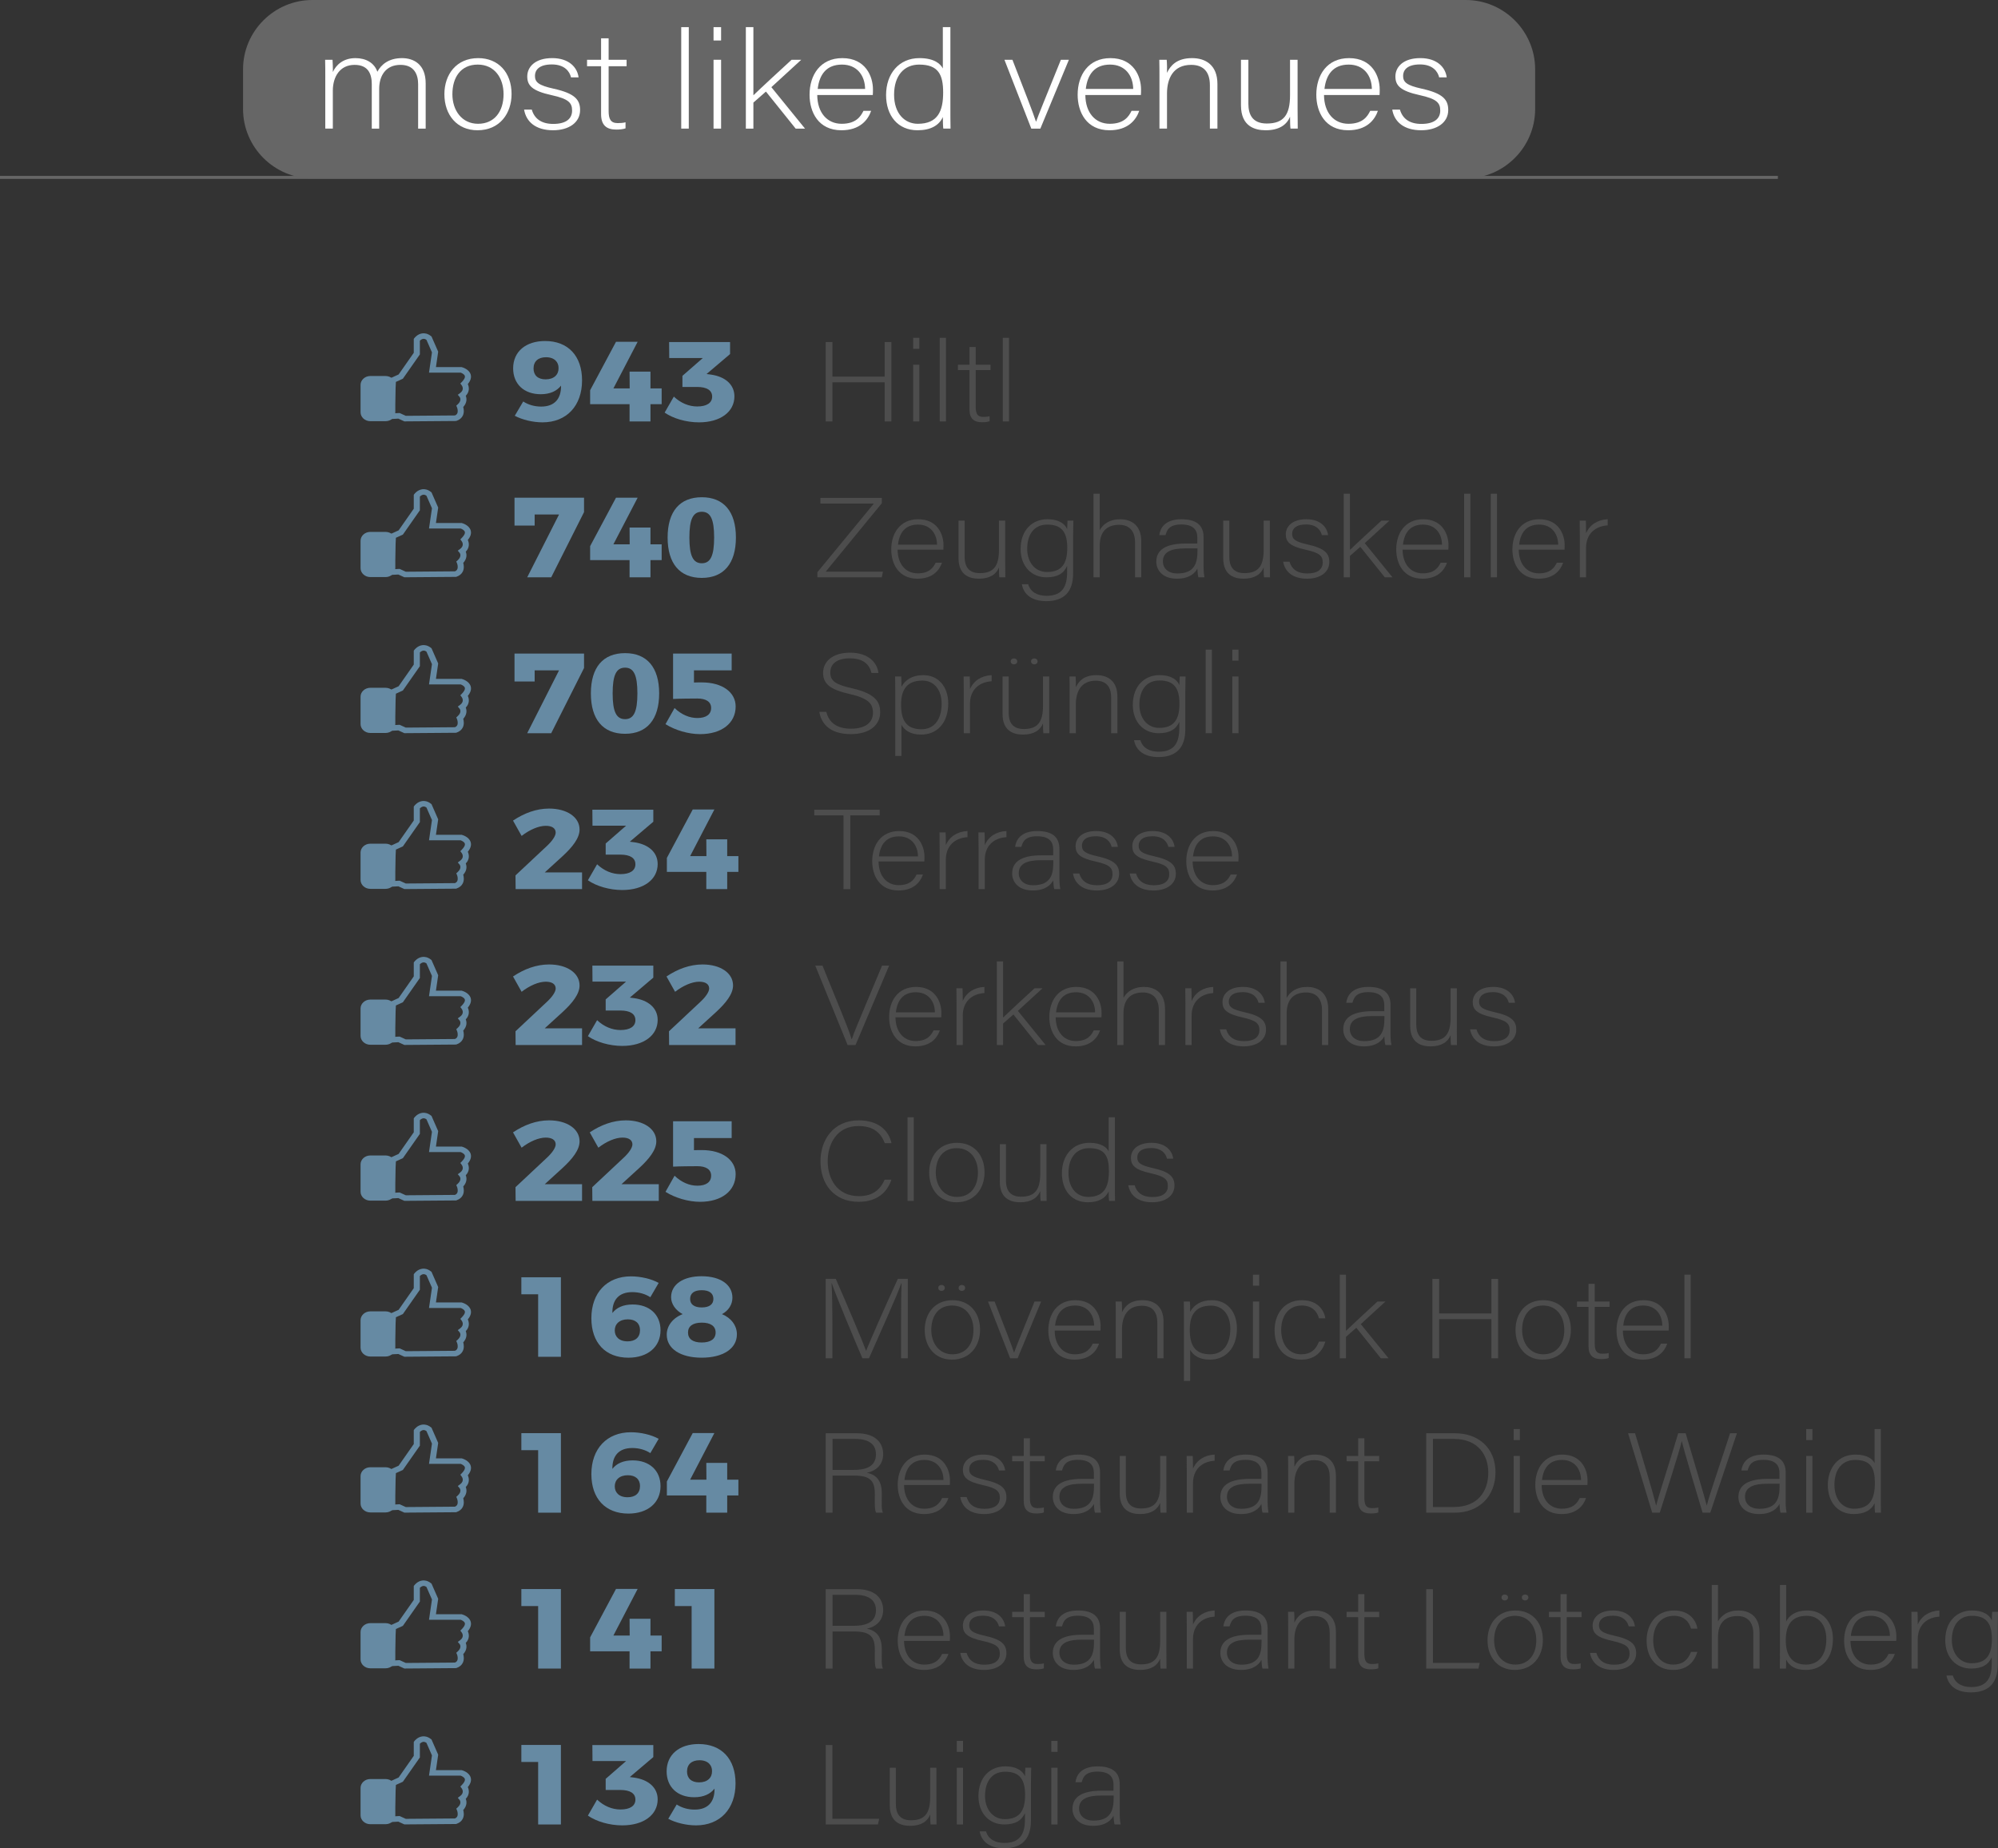 <?xml version="1.0" encoding="UTF-8" standalone="no"?>
<!-- Generator: Adobe Illustrator 22.1.0, SVG Export Plug-In . SVG Version: 6.00 Build 0)  -->

<svg
   xmlns:dc="http://purl.org/dc/elements/1.1/"
   xmlns:cc="http://creativecommons.org/ns#"
   xmlns:rdf="http://www.w3.org/1999/02/22-rdf-syntax-ns#"
   xmlns:svg="http://www.w3.org/2000/svg"
   xmlns="http://www.w3.org/2000/svg"
   xmlns:sodipodi="http://sodipodi.sourceforge.net/DTD/sodipodi-0.dtd"
   xmlns:inkscape="http://www.inkscape.org/namespaces/inkscape"
   version="1.1"
   id="Layer_1"
   x="0px"
   y="0px"
   viewBox="0 0 271.617 251.229"
   xml:space="preserve"
   inkscape:version="0.91 r13725"
   sodipodi:docname="rest_likes.svg"
   width="271.617"
   height="251.229"><rect x="0" y="0" width="271.617" height="251.229" fill="#333333" stroke="none"/><defs
     id="defs569" /><sodipodi:namedview
     pagecolor="#ffffff"
     bordercolor="#666666"
     borderopacity="1"
     objecttolerance="10"
     gridtolerance="10"
     guidetolerance="10"
     inkscape:pageopacity="0"
     inkscape:pageshadow="2"
     inkscape:window-width="698"
     inkscape:window-height="480"
     id="namedview567"
     showgrid="false"
     fit-margin-top="0"
     fit-margin-left="0"
     fit-margin-right="0"
     fit-margin-bottom="0"
     inkscape:zoom="0.21742313"
     inkscape:cx="136.69501"
     inkscape:cy="125.096"
     inkscape:window-x="0"
     inkscape:window-y="30"
     inkscape:window-maximized="0"
     inkscape:current-layer="Layer_1" /><style
     type="text/css"
     id="style3">
	.st0{fill:#668AA3;}
	.st1{fill:#666666;}
	.st2{fill:#FFFFFF;}
	.st3{fill:#4D4D4D;}
</style><g
     id="g5"
     transform="translate(-546.305,-257.867)"><g
       id="g7"><path
         class="st0"
         d="m 619.868,313.132 c 1.843,0 2.739,-1.079 2.706,-2.853 -0.558,0.725 -1.471,1.172 -2.756,1.172 -2.3,0 -3.754,-1.403 -3.754,-3.516 0,-2.282 1.725,-3.716 4.346,-3.716 3.128,0 5.022,2.035 5.022,5.351 0,3.454 -2.097,5.705 -5.377,5.705 -1.302,0 -2.773,-0.355 -3.771,-0.894 l 1.15,-1.943 c 0.675,0.447 1.538,0.694 2.434,0.694 z m -1.031,-5.181 c 0,0.925 0.592,1.48 1.64,1.48 1.15,0 1.776,-0.648 1.759,-1.527 0.017,-0.787 -0.524,-1.48 -1.708,-1.48 -1.049,0 -1.691,0.555 -1.691,1.527 z"
         id="path9"
         inkscape:connector-curvature="0"
         style="fill:#668aa3" /><path
         class="st0"
         d="m 632.99,304.327 -3.297,6.337 2.215,0 -0.017,-2.282 2.841,0 0,2.282 1.522,0 0,2.143 -1.522,0 0,2.344 -2.841,0 0,-2.344 -5.36,0 0,-1.897 3.517,-6.584 2.942,0 z"
         id="path11"
         inkscape:connector-curvature="0"
         style="fill:#668aa3" /><path
         class="st0"
         d="m 646.145,311.744 c 0,2.082 -1.877,3.531 -4.819,3.531 -1.725,0 -3.517,-0.524 -4.667,-1.326 l 1.251,-2.174 c 0.93,0.879 2.046,1.342 3.179,1.342 1.302,0 2.029,-0.493 2.029,-1.342 0,-0.863 -0.727,-1.311 -2.046,-1.311 l -1.995,0 0,-1.511 2.773,-2.421 -4.566,0 -0.017,-2.174 8.286,0 0,1.635 -3.196,2.714 0.592,0.077 c 1.877,0.261 3.196,1.31 3.196,2.96 z"
         id="path13"
         inkscape:connector-curvature="0"
         style="fill:#668aa3" /></g><g
       id="g15"><path
         class="st1"
         d="m 745.577,282.113 -156.809,0 c -5.183,0 -9.423,-4.241 -9.423,-9.423 l 0,-5.4 c 0,-5.183 4.241,-9.423 9.423,-9.423 l 156.809,0 c 5.183,0 9.423,4.241 9.423,9.423 l 0,5.4 c 0,5.182 -4.241,9.423 -9.423,9.423 z"
         id="path17"
         inkscape:connector-curvature="0"
         style="fill:#666666" /></g><g
       id="g19"><path
         class="st2"
         d="m 590.526,268.405 c 0,-0.805 0,-1.684 -0.021,-2.414 l 1.006,0 c 0.021,0.318 0.062,1.123 0.041,1.666 0.431,-0.936 1.375,-1.89 3.078,-1.89 1.437,0 2.565,0.655 2.976,1.853 0.513,-0.973 1.539,-1.853 3.345,-1.853 1.58,0 3.222,0.823 3.222,3.425 l 0,6.157 -1.026,0 0,-6.045 c 0,-1.254 -0.493,-2.62 -2.401,-2.62 -1.991,0 -2.894,1.46 -2.894,3.275 l 0,5.39 -1.006,0 0,-6.026 c 0,-1.366 -0.452,-2.639 -2.34,-2.639 -1.991,0 -2.955,1.609 -2.955,3.518 l 0,5.146 -1.026,0 0,-6.943 z"
         id="path21"
         inkscape:connector-curvature="0"
         style="fill:#ffffff" /><path
         class="st2"
         d="m 615.85,270.651 c 0,2.601 -1.58,4.922 -4.638,4.922 -2.771,0 -4.494,-2.077 -4.494,-4.903 0,-2.676 1.621,-4.903 4.597,-4.903 2.729,-10e-4 4.535,1.946 4.535,4.884 z m -8.045,0.019 c 0,2.227 1.313,4.023 3.489,4.023 2.216,0 3.468,-1.666 3.468,-4.023 0,-2.208 -1.231,-4.024 -3.509,-4.024 -2.339,0 -3.448,1.778 -3.448,4.024 z"
         id="path23"
         inkscape:connector-curvature="0"
         style="fill:#ffffff" /><path
         class="st2"
         d="m 618.599,272.765 c 0.349,1.216 1.293,1.946 2.914,1.946 1.826,0 2.565,-0.767 2.565,-1.815 0,-1.067 -0.492,-1.591 -2.791,-2.096 -2.647,-0.58 -3.304,-1.31 -3.304,-2.545 0,-1.291 1.067,-2.489 3.386,-2.489 2.319,0 3.427,1.291 3.591,2.62 l -1.026,0 c -0.185,-0.786 -0.862,-1.759 -2.606,-1.759 -1.785,0 -2.298,0.805 -2.298,1.553 0,0.861 0.493,1.291 2.524,1.74 2.894,0.636 3.612,1.497 3.612,2.901 0,1.703 -1.519,2.751 -3.673,2.751 -2.34,0 -3.653,-1.123 -3.94,-2.807 l 1.046,0 z"
         id="path25"
         inkscape:connector-curvature="0"
         style="fill:#ffffff" /><path
         class="st2"
         d="m 626.11,265.991 1.909,0 0,-2.919 1.026,0 0,2.919 2.442,0 0,0.88 -2.442,0 0,6.082 c 0,1.048 0.246,1.647 1.231,1.647 0.308,0 0.739,-0.019 1.067,-0.112 l 0,0.823 c -0.349,0.131 -0.841,0.168 -1.272,0.168 -1.313,0 -2.052,-0.599 -2.052,-2.096 l 0,-6.512 -1.909,0 0,-0.88 z"
         id="path27"
         inkscape:connector-curvature="0"
         style="fill:#ffffff" /><path
         class="st2"
         d="m 638.915,275.348 0,-13.792 1.026,0 0,13.792 -1.026,0 z"
         id="path29"
         inkscape:connector-curvature="0"
         style="fill:#ffffff" /><path
         class="st2"
         d="m 643.307,261.556 1.026,0 0,1.815 -1.026,0 0,-1.815 z m 0,4.435 1.026,0 0,9.357 -1.026,0 0,-9.357 z"
         id="path31"
         inkscape:connector-curvature="0"
         style="fill:#ffffff" /><path
         class="st2"
         d="m 648.724,270.819 c 0.944,-0.917 3.817,-3.574 5.192,-4.828 l 1.313,0 -4.063,3.724 4.576,5.633 -1.272,0 -4.043,-5.034 -1.703,1.497 0,3.537 -1.026,0 0,-13.792 1.026,0 0,9.263 z"
         id="path33"
         inkscape:connector-curvature="0"
         style="fill:#ffffff" /><path
         class="st2"
         d="m 657.405,270.782 c 0.021,2.414 1.354,3.911 3.325,3.911 1.929,0 2.586,-0.992 2.955,-1.759 l 1.047,0 c -0.431,1.235 -1.519,2.639 -4.043,2.639 -3.119,0 -4.33,-2.451 -4.33,-4.828 0,-2.676 1.457,-4.978 4.453,-4.978 3.16,0 4.166,2.489 4.166,4.248 0,0.262 0,0.524 -0.021,0.767 l -7.552,0 z m 6.506,-0.824 c -0.021,-1.853 -1.129,-3.312 -3.14,-3.312 -2.114,0 -3.078,1.347 -3.304,3.312 l 6.444,0 z"
         id="path35"
         inkscape:connector-curvature="0"
         style="fill:#ffffff" /><path
         class="st2"
         d="m 675.505,261.556 0,11.097 c 0,0.898 0,1.759 0.021,2.695 l -0.985,0 c -0.041,-0.225 -0.062,-1.104 -0.062,-1.572 -0.513,1.142 -1.662,1.797 -3.448,1.797 -2.668,0 -4.269,-1.984 -4.269,-4.791 0,-2.882 1.744,-5.015 4.535,-5.015 2.052,0 2.873,0.805 3.181,1.404 l 0,-5.614 1.027,0 z m -7.654,9.188 c 0,2.564 1.457,3.949 3.222,3.949 2.709,0 3.448,-1.703 3.448,-4.248 0,-2.414 -0.636,-3.799 -3.263,-3.799 -2.032,0 -3.407,1.478 -3.407,4.098 z"
         id="path37"
         inkscape:connector-curvature="0"
         style="fill:#ffffff" /><path
         class="st2"
         d="m 683.939,265.991 c 1.662,4.286 2.812,7.205 3.201,8.403 l 0.021,0 c 0.226,-0.692 1.375,-3.481 3.366,-8.403 l 1.088,0 -3.879,9.357 -1.231,0 -3.653,-9.357 1.087,0 z"
         id="path39"
         inkscape:connector-curvature="0"
         style="fill:#ffffff" /><path
         class="st2"
         d="m 693.851,270.782 c 0.021,2.414 1.354,3.911 3.325,3.911 1.929,0 2.586,-0.992 2.955,-1.759 l 1.047,0 c -0.431,1.235 -1.519,2.639 -4.043,2.639 -3.119,0 -4.33,-2.451 -4.33,-4.828 0,-2.676 1.457,-4.978 4.453,-4.978 3.16,0 4.166,2.489 4.166,4.248 0,0.262 0,0.524 -0.021,0.767 l -7.552,0 z m 6.506,-0.824 c -0.021,-1.853 -1.129,-3.312 -3.14,-3.312 -2.114,0 -3.078,1.347 -3.304,3.312 l 6.444,0 z"
         id="path41"
         inkscape:connector-curvature="0"
         style="fill:#ffffff" /><path
         class="st2"
         d="m 703.927,268.349 c 0,-0.823 0,-1.609 -0.021,-2.358 l 1.006,0 c 0.041,0.299 0.062,1.516 0.041,1.778 0.451,-0.954 1.293,-2.002 3.407,-2.002 1.826,0 3.448,0.936 3.448,3.518 l 0,6.063 -1.026,0 0,-5.914 c 0,-1.666 -0.759,-2.751 -2.545,-2.751 -2.442,0 -3.284,1.853 -3.284,3.893 l 0,4.772 -1.026,0 0,-6.999 z"
         id="path43"
         inkscape:connector-curvature="0"
         style="fill:#ffffff" /><path
         class="st2"
         d="m 722.705,272.616 c 0,0.917 0.021,2.377 0.021,2.732 l -0.985,0 c -0.041,-0.243 -0.062,-0.861 -0.062,-1.628 -0.431,1.104 -1.478,1.853 -3.304,1.853 -1.478,0 -3.366,-0.524 -3.366,-3.387 l 0,-6.194 1.006,0 0,5.97 c 0,1.366 0.472,2.695 2.504,2.695 2.299,0 3.16,-1.179 3.16,-3.855 l 0,-4.81 1.026,0 0,6.624 z"
         id="path45"
         inkscape:connector-curvature="0"
         style="fill:#ffffff" /><path
         class="st2"
         d="m 726.296,270.782 c 0.021,2.414 1.354,3.911 3.325,3.911 1.929,0 2.586,-0.992 2.955,-1.759 l 1.047,0 c -0.431,1.235 -1.519,2.639 -4.043,2.639 -3.119,0 -4.33,-2.451 -4.33,-4.828 0,-2.676 1.457,-4.978 4.453,-4.978 3.16,0 4.166,2.489 4.166,4.248 0,0.262 0,0.524 -0.021,0.767 l -7.552,0 z m 6.506,-0.824 c -0.021,-1.853 -1.129,-3.312 -3.14,-3.312 -2.114,0 -3.078,1.347 -3.304,3.312 l 6.444,0 z"
         id="path47"
         inkscape:connector-curvature="0"
         style="fill:#ffffff" /><path
         class="st2"
         d="m 736.618,272.765 c 0.349,1.216 1.293,1.946 2.914,1.946 1.826,0 2.565,-0.767 2.565,-1.815 0,-1.067 -0.492,-1.591 -2.791,-2.096 -2.647,-0.58 -3.304,-1.31 -3.304,-2.545 0,-1.291 1.067,-2.489 3.386,-2.489 2.319,0 3.427,1.291 3.591,2.62 l -1.026,0 c -0.185,-0.786 -0.862,-1.759 -2.606,-1.759 -1.785,0 -2.298,0.805 -2.298,1.553 0,0.861 0.493,1.291 2.524,1.74 2.894,0.636 3.612,1.497 3.612,2.901 0,1.703 -1.519,2.751 -3.673,2.751 -2.339,0 -3.653,-1.123 -3.94,-2.807 l 1.046,0 z"
         id="path49"
         inkscape:connector-curvature="0"
         style="fill:#ffffff" /></g><g
       id="g51"><path
         class="st0"
         d="m 625.702,346.706 0,1.958 -4.464,8.866 -3.264,0 4.329,-8.543 -3.314,0 0,1.511 -2.739,0 0,-3.793 9.452,0 z"
         id="path53"
         inkscape:connector-curvature="0"
         style="fill:#668aa3" /><path
         class="st0"
         d="m 635.915,352.119 c 0,3.531 -1.657,5.489 -4.633,5.489 -3.01,0 -4.65,-1.958 -4.65,-5.489 0,-3.531 1.64,-5.474 4.65,-5.474 2.976,0 4.633,1.943 4.633,5.474 z m -6.324,0 c 0,2.467 0.49,3.5 1.691,3.5 1.184,0 1.674,-1.033 1.674,-3.5 0,-2.483 -0.49,-3.5 -1.674,-3.5 -1.201,-0.001 -1.691,1.017 -1.691,3.5 z"
         id="path55"
         inkscape:connector-curvature="0"
         style="fill:#668aa3" /><path
         class="st0"
         d="m 641.714,350.623 c 2.79,0 4.599,1.342 4.599,3.269 0,2.282 -1.911,3.762 -4.836,3.762 -1.59,0 -3.416,-0.54 -4.701,-1.357 l 1.234,-2.19 c 0.93,0.894 2.012,1.357 3.094,1.357 1.201,0 1.877,-0.493 1.877,-1.372 0,-0.817 -0.676,-1.28 -1.86,-1.28 -0.626,0 -2.57,0.015 -3.314,0.062 l 0,-6.168 7.964,0 0,2.282 -5.124,0 0,1.65 c 0.256,-0.015 0.831,-0.015 1.067,-0.015 z"
         id="path57"
         inkscape:connector-curvature="0"
         style="fill:#668aa3" /></g><g
       id="g59"><path
         class="st0"
         d="m 621.847,371.042 c 0,-0.586 -0.49,-0.925 -1.353,-0.925 -0.964,0 -2.181,0.524 -3.28,1.372 l -1.167,-2.082 c 1.522,-1.018 3.179,-1.634 4.904,-1.634 2.401,0 4.143,1.141 4.143,2.853 0,1.172 -0.981,2.39 -2.3,3.608 l -2.435,2.22 5.073,0 0,2.267 -9.03,0 -0.017,-1.866 4.312,-4.04 c 0.659,-0.617 1.15,-1.311 1.15,-1.773 z"
         id="path61"
         inkscape:connector-curvature="0"
         style="fill:#668aa3" /><path
         class="st0"
         d="m 635.712,375.313 c 0,2.082 -1.877,3.531 -4.819,3.531 -1.725,0 -3.517,-0.524 -4.667,-1.326 l 1.251,-2.174 c 0.93,0.879 2.046,1.341 3.179,1.341 1.302,0 2.029,-0.493 2.029,-1.341 0,-0.863 -0.727,-1.311 -2.046,-1.311 l -1.995,0 0,-1.511 2.773,-2.421 -4.566,0 -0.017,-2.174 8.286,0 0,1.635 -3.196,2.714 0.592,0.077 c 1.877,0.261 3.196,1.31 3.196,2.96 z"
         id="path63"
         inkscape:connector-curvature="0"
         style="fill:#668aa3" /><path
         class="st0"
         d="m 643.422,367.896 -3.297,6.337 2.215,0 -0.017,-2.282 2.841,0 0,2.282 1.522,0 0,2.143 -1.522,0 0,2.344 -2.841,0 0,-2.344 -5.36,0 0,-1.897 3.517,-6.584 2.942,0 z"
         id="path65"
         inkscape:connector-curvature="0"
         style="fill:#668aa3" /></g><g
       id="g67"><path
         class="st0"
         d="m 621.847,392.231 c 0,-0.586 -0.49,-0.925 -1.353,-0.925 -0.964,0 -2.181,0.524 -3.28,1.372 l -1.167,-2.082 c 1.522,-1.018 3.179,-1.634 4.904,-1.634 2.401,0 4.143,1.141 4.143,2.853 0,1.172 -0.981,2.39 -2.3,3.608 l -2.435,2.22 5.073,0 0,2.267 -9.03,0 -0.017,-1.866 4.312,-4.04 c 0.659,-0.616 1.15,-1.31 1.15,-1.773 z"
         id="path69"
         inkscape:connector-curvature="0"
         style="fill:#668aa3" /><path
         class="st0"
         d="m 635.712,396.503 c 0,2.082 -1.877,3.531 -4.819,3.531 -1.725,0 -3.517,-0.524 -4.667,-1.326 l 1.251,-2.174 c 0.93,0.879 2.046,1.341 3.179,1.341 1.302,0 2.029,-0.493 2.029,-1.341 0,-0.863 -0.727,-1.311 -2.046,-1.311 l -1.995,0 0,-1.511 2.773,-2.421 -4.566,0 -0.017,-2.174 8.286,0 0,1.635 -3.196,2.714 0.592,0.077 c 1.877,0.261 3.196,1.31 3.196,2.96 z"
         id="path71"
         inkscape:connector-curvature="0"
         style="fill:#668aa3" /><path
         class="st0"
         d="m 642.712,392.231 c 0,-0.586 -0.49,-0.925 -1.353,-0.925 -0.964,0 -2.181,0.524 -3.28,1.372 l -1.167,-2.082 c 1.522,-1.018 3.179,-1.634 4.904,-1.634 2.401,0 4.143,1.141 4.143,2.853 0,1.172 -0.981,2.39 -2.3,3.608 l -2.435,2.22 5.073,0 0,2.267 -9.03,0 -0.017,-1.866 4.312,-4.04 c 0.66,-0.616 1.15,-1.31 1.15,-1.773 z"
         id="path73"
         inkscape:connector-curvature="0"
         style="fill:#668aa3" /></g><g
       id="g75"><path
         class="st0"
         d="m 621.847,413.421 c 0,-0.586 -0.49,-0.925 -1.353,-0.925 -0.964,0 -2.181,0.524 -3.28,1.372 l -1.167,-2.082 c 1.522,-1.018 3.179,-1.634 4.904,-1.634 2.401,0 4.143,1.141 4.143,2.853 0,1.172 -0.981,2.39 -2.3,3.608 l -2.435,2.22 5.073,0 0,2.267 -9.03,0 -0.017,-1.866 4.312,-4.04 c 0.659,-0.617 1.15,-1.31 1.15,-1.773 z"
         id="path77"
         inkscape:connector-curvature="0"
         style="fill:#668aa3" /><path
         class="st0"
         d="m 632.279,413.421 c 0,-0.586 -0.49,-0.925 -1.353,-0.925 -0.964,0 -2.181,0.524 -3.28,1.372 l -1.167,-2.082 c 1.522,-1.018 3.179,-1.634 4.904,-1.634 2.401,0 4.143,1.141 4.143,2.853 0,1.172 -0.981,2.39 -2.3,3.608 l -2.435,2.22 5.073,0 0,2.267 -9.03,0 -0.017,-1.866 4.312,-4.04 c 0.66,-0.617 1.15,-1.31 1.15,-1.773 z"
         id="path79"
         inkscape:connector-curvature="0"
         style="fill:#668aa3" /><path
         class="st0"
         d="m 641.714,414.192 c 2.79,0 4.599,1.341 4.599,3.269 0,2.282 -1.911,3.763 -4.836,3.763 -1.59,0 -3.416,-0.54 -4.701,-1.357 l 1.234,-2.19 c 0.93,0.894 2.012,1.357 3.094,1.357 1.201,0 1.877,-0.493 1.877,-1.372 0,-0.817 -0.676,-1.28 -1.86,-1.28 -0.626,0 -2.57,0.015 -3.314,0.062 l 0,-6.168 7.964,0 0,2.282 -5.124,0 0,1.65 c 0.256,-0.016 0.831,-0.016 1.067,-0.016 z"
         id="path81"
         inkscape:connector-curvature="0"
         style="fill:#668aa3" /></g><g
       id="g83"><path
         class="st0"
         d="m 622.557,431.481 0,10.809 -3.094,0 0,-8.496 -2.283,0 0,-2.313 5.377,0 z"
         id="path85"
         inkscape:connector-curvature="0"
         style="fill:#668aa3" /><path
         class="st0"
         d="m 632.262,433.5 c -1.843,0 -2.739,1.079 -2.706,2.837 0.558,-0.725 1.471,-1.156 2.756,-1.156 2.3,0 3.788,1.388 3.788,3.5 0,2.282 -1.759,3.732 -4.363,3.732 -3.145,0 -5.039,-2.051 -5.039,-5.366 0,-3.454 2.114,-5.69 5.377,-5.69 1.319,0 2.79,0.339 3.771,0.894 l -1.133,1.943 c -0.675,-0.447 -1.537,-0.694 -2.451,-0.694 z m -2.384,5.212 c 0,0.787 0.541,1.48 1.742,1.48 1.048,0 1.691,-0.54 1.691,-1.527 0,-0.91 -0.609,-1.465 -1.657,-1.465 -1.133,0.001 -1.776,0.633 -1.776,1.512 z"
         id="path87"
         inkscape:connector-curvature="0"
         style="fill:#668aa3" /><path
         class="st0"
         d="m 645.874,434.271 c 0,0.91 -0.541,1.758 -1.42,2.22 1.234,0.509 2.029,1.542 2.029,2.745 0,1.943 -1.877,3.176 -4.785,3.176 -2.892,0 -4.752,-1.218 -4.752,-3.13 0,-1.218 0.846,-2.282 2.164,-2.791 -0.964,-0.509 -1.573,-1.388 -1.573,-2.298 0,-1.742 1.64,-2.853 4.143,-2.853 2.571,0.002 4.194,1.143 4.194,2.931 z m -6.037,4.719 c 0,0.879 0.659,1.357 1.86,1.357 1.217,0 1.894,-0.478 1.894,-1.357 0,-0.864 -0.676,-1.342 -1.877,-1.342 -1.217,0 -1.877,0.478 -1.877,1.342 z m 0.288,-4.564 c 0,0.74 0.558,1.156 1.573,1.156 1.031,0 1.589,-0.416 1.589,-1.156 0,-0.771 -0.558,-1.187 -1.589,-1.187 -1.015,-10e-4 -1.573,0.416 -1.573,1.187 z"
         id="path89"
         inkscape:connector-curvature="0"
         style="fill:#668aa3" /></g><g
       id="g91"><path
         class="st0"
         d="m 622.557,452.67 0,10.809 -3.094,0 0,-8.496 -2.283,0 0,-2.313 5.377,0 z"
         id="path93"
         inkscape:connector-curvature="0"
         style="fill:#668aa3" /><path
         class="st0"
         d="m 632.262,454.69 c -1.843,0 -2.739,1.079 -2.706,2.837 0.558,-0.725 1.471,-1.156 2.756,-1.156 2.3,0 3.788,1.388 3.788,3.5 0,2.282 -1.759,3.732 -4.363,3.732 -3.145,0 -5.039,-2.051 -5.039,-5.366 0,-3.454 2.114,-5.69 5.377,-5.69 1.319,0 2.79,0.339 3.771,0.894 l -1.133,1.943 c -0.675,-0.447 -1.537,-0.694 -2.451,-0.694 z m -2.384,5.212 c 0,0.787 0.541,1.48 1.742,1.48 1.048,0 1.691,-0.54 1.691,-1.527 0,-0.91 -0.609,-1.465 -1.657,-1.465 -1.133,0.001 -1.776,0.633 -1.776,1.512 z"
         id="path95"
         inkscape:connector-curvature="0"
         style="fill:#668aa3" /><path
         class="st0"
         d="m 643.422,452.655 -3.297,6.337 2.215,0 -0.017,-2.282 2.841,0 0,2.282 1.522,0 0,2.143 -1.522,0 0,2.344 -2.841,0 0,-2.344 -5.36,0 0,-1.897 3.517,-6.584 2.942,0 z"
         id="path97"
         inkscape:connector-curvature="0"
         style="fill:#668aa3" /></g><g
       id="g99"><path
         class="st0"
         d="m 622.557,473.86 0,10.809 -3.094,0 0,-8.496 -2.283,0 0,-2.313 5.377,0 z"
         id="path101"
         inkscape:connector-curvature="0"
         style="fill:#668aa3" /><path
         class="st0"
         d="m 632.99,473.844 -3.297,6.337 2.215,0 -0.017,-2.282 2.841,0 0,2.282 1.522,0 0,2.143 -1.522,0 0,2.344 -2.841,0 0,-2.344 -5.36,0 0,-1.897 3.517,-6.584 2.942,0 z"
         id="path103"
         inkscape:connector-curvature="0"
         style="fill:#668aa3" /><path
         class="st0"
         d="m 643.422,473.86 0,10.809 -3.094,0 0,-8.496 -2.283,0 0,-2.313 5.377,0 z"
         id="path105"
         inkscape:connector-curvature="0"
         style="fill:#668aa3" /></g><g
       id="g107"><path
         class="st0"
         d="m 622.557,495.05 0,10.809 -3.094,0 0,-8.496 -2.283,0 0,-2.313 5.377,0 z"
         id="path109"
         inkscape:connector-curvature="0"
         style="fill:#668aa3" /><path
         class="st0"
         d="m 635.712,502.451 c 0,2.082 -1.877,3.531 -4.819,3.531 -1.725,0 -3.517,-0.524 -4.667,-1.326 l 1.251,-2.174 c 0.93,0.879 2.046,1.341 3.179,1.341 1.302,0 2.029,-0.493 2.029,-1.341 0,-0.863 -0.727,-1.311 -2.046,-1.311 l -1.995,0 0,-1.511 2.773,-2.421 -4.566,0 -0.017,-2.174 8.286,0 0,1.635 -3.196,2.714 0.592,0.077 c 1.877,0.262 3.196,1.31 3.196,2.96 z"
         id="path111"
         inkscape:connector-curvature="0"
         style="fill:#668aa3" /><path
         class="st0"
         d="m 640.734,503.839 c 1.843,0 2.739,-1.079 2.706,-2.853 -0.558,0.725 -1.471,1.172 -2.756,1.172 -2.3,0 -3.754,-1.403 -3.754,-3.516 0,-2.282 1.725,-3.716 4.346,-3.716 3.128,0 5.022,2.035 5.022,5.351 0,3.454 -2.097,5.705 -5.377,5.705 -1.302,0 -2.773,-0.355 -3.771,-0.894 l 1.15,-1.943 c 0.675,0.447 1.537,0.694 2.434,0.694 z m -1.032,-5.181 c 0,0.925 0.592,1.48 1.64,1.48 1.15,0 1.776,-0.648 1.759,-1.527 0.017,-0.787 -0.524,-1.48 -1.708,-1.48 -1.048,0 -1.691,0.555 -1.691,1.527 z"
         id="path113"
         inkscape:connector-curvature="0"
         style="fill:#668aa3" /></g><g
       id="g115"><path
         class="st0"
         d="m 625.702,325.517 0,1.958 -4.464,8.866 -3.264,0 4.329,-8.543 -3.314,0 0,1.511 -2.739,0 0,-3.793 9.452,0 z"
         id="path117"
         inkscape:connector-curvature="0"
         style="fill:#668aa3" /><path
         class="st0"
         d="m 632.99,325.517 -3.297,6.337 2.215,0 -0.017,-2.282 2.841,0 0,2.282 1.522,0 0,2.143 -1.522,0 0,2.344 -2.841,0 0,-2.344 -5.36,0 0,-1.897 3.517,-6.584 2.942,0 z"
         id="path119"
         inkscape:connector-curvature="0"
         style="fill:#668aa3" /><path
         class="st0"
         d="m 646.348,330.929 c 0,3.531 -1.657,5.489 -4.633,5.489 -3.01,0 -4.65,-1.958 -4.65,-5.489 0,-3.531 1.64,-5.474 4.65,-5.474 2.976,0 4.633,1.943 4.633,5.474 z m -6.325,0 c 0,2.467 0.49,3.5 1.691,3.5 1.184,0 1.674,-1.033 1.674,-3.5 0,-2.483 -0.49,-3.5 -1.674,-3.5 -1.2,0 -1.691,1.017 -1.691,3.5 z"
         id="path121"
         inkscape:connector-curvature="0"
         style="fill:#668aa3" /></g><g
       id="g123"><path
         class="st3"
         d="m 658.555,304.358 0.913,0 0,4.703 7.102,0 0,-4.703 0.913,0 0,10.794 -0.913,0 0,-5.32 -7.102,0 0,5.32 -0.913,0 0,-10.794 z"
         id="path125"
         inkscape:connector-curvature="0"
         style="fill:#4d4d4d" /><path
         class="st3"
         d="m 670.442,303.787 0.845,0 0,1.496 -0.845,0 0,-1.496 z m 0,3.655 0.845,0 0,7.71 -0.845,0 0,-7.71 z"
         id="path127"
         inkscape:connector-curvature="0"
         style="fill:#4d4d4d" /><path
         class="st3"
         d="m 674.06,315.152 0,-11.364 0.846,0 0,11.364 -0.846,0 z"
         id="path129"
         inkscape:connector-curvature="0"
         style="fill:#4d4d4d" /><path
         class="st3"
         d="m 676.529,307.442 1.573,0 0,-2.406 0.845,0 0,2.406 2.012,0 0,0.725 -2.012,0 0,5.011 c 0,0.863 0.203,1.357 1.015,1.357 0.254,0 0.609,-0.015 0.879,-0.093 l 0,0.679 c -0.287,0.108 -0.693,0.139 -1.048,0.139 -1.082,0 -1.691,-0.493 -1.691,-1.727 l 0,-5.366 -1.573,0 0,-0.725 z"
         id="path131"
         inkscape:connector-curvature="0"
         style="fill:#4d4d4d" /><path
         class="st3"
         d="m 682.633,315.152 0,-11.364 0.846,0 0,11.364 -0.846,0 z"
         id="path133"
         inkscape:connector-curvature="0"
         style="fill:#4d4d4d" /></g><g
       id="g135"><path
         class="st3"
         d="m 660.973,368.698 -3.974,0 0,-0.771 8.894,0 0,0.771 -3.991,0 0,10.023 -0.93,0 0,-10.023 z"
         id="path137"
         inkscape:connector-curvature="0"
         style="fill:#4d4d4d" /><path
         class="st3"
         d="m 665.741,374.958 c 0.017,1.989 1.116,3.223 2.739,3.223 1.59,0 2.131,-0.817 2.435,-1.449 l 0.862,0 c -0.355,1.018 -1.251,2.174 -3.331,2.174 -2.57,0 -3.568,-2.02 -3.568,-3.978 0,-2.205 1.201,-4.102 3.669,-4.102 2.604,0 3.433,2.051 3.433,3.5 0,0.216 0,0.432 -0.017,0.632 l -6.222,0 z m 5.36,-0.678 c -0.017,-1.527 -0.93,-2.729 -2.587,-2.729 -1.742,0 -2.536,1.11 -2.722,2.729 l 5.309,0 z"
         id="path139"
         inkscape:connector-curvature="0"
         style="fill:#4d4d4d" /><path
         class="st3"
         d="m 674.043,373.108 c 0,-1.295 -0.017,-1.85 -0.017,-2.097 l 0.829,0 c 0.017,0.247 0.034,0.74 0.034,1.727 0.49,-1.157 1.573,-1.85 2.942,-1.912 l 0,0.833 c -1.759,0.108 -2.942,1.218 -2.942,3.053 l 0,4.009 -0.845,0 0,-5.613 z"
         id="path141"
         inkscape:connector-curvature="0"
         style="fill:#4d4d4d" /><path
         class="st3"
         d="m 679.336,373.108 c 0,-1.295 -0.017,-1.85 -0.017,-2.097 l 0.829,0 c 0.017,0.247 0.034,0.74 0.034,1.727 0.49,-1.157 1.573,-1.85 2.942,-1.912 l 0,0.833 c -1.759,0.108 -2.942,1.218 -2.942,3.053 l 0,4.009 -0.846,0 0,-5.613 z"
         id="path143"
         inkscape:connector-curvature="0"
         style="fill:#4d4d4d" /><path
         class="st3"
         d="m 690.327,377.256 c 0,0.678 0.068,1.218 0.118,1.465 l -0.812,0 c -0.068,-0.185 -0.118,-0.524 -0.152,-1.187 -0.287,0.571 -1.031,1.372 -2.773,1.372 -1.961,0 -2.807,-1.157 -2.807,-2.313 0,-1.696 1.437,-2.467 3.974,-2.467 0.71,0 1.268,0 1.606,0 l 0,-0.786 c 0,-0.771 -0.254,-1.804 -2.181,-1.804 -1.708,0 -1.961,0.817 -2.148,1.449 l -0.845,0 c 0.101,-0.848 0.676,-2.159 3.01,-2.159 1.928,0 3.01,0.74 3.01,2.436 l 0,3.994 z m -0.829,-2.467 c -0.321,0 -1.099,0 -1.657,0 -1.877,0 -3.044,0.447 -3.044,1.773 0,0.971 0.761,1.634 1.945,1.634 2.418,0 2.756,-1.465 2.756,-3.13 l 0,-0.277 z"
         id="path145"
         inkscape:connector-curvature="0"
         style="fill:#4d4d4d" /><path
         class="st3"
         d="m 693.032,376.593 c 0.288,1.002 1.065,1.604 2.401,1.604 1.505,0 2.114,-0.632 2.114,-1.496 0,-0.879 -0.406,-1.311 -2.3,-1.727 -2.181,-0.478 -2.722,-1.079 -2.722,-2.097 0,-1.064 0.879,-2.051 2.79,-2.051 1.911,0 2.824,1.064 2.959,2.159 l -0.846,0 c -0.152,-0.648 -0.71,-1.449 -2.147,-1.449 -1.471,0 -1.894,0.663 -1.894,1.28 0,0.709 0.406,1.064 2.08,1.434 2.384,0.524 2.976,1.234 2.976,2.39 0,1.403 -1.251,2.267 -3.027,2.267 -1.928,0 -3.01,-0.925 -3.247,-2.313 l 0.863,0 z"
         id="path147"
         inkscape:connector-curvature="0"
         style="fill:#4d4d4d" /><path
         class="st3"
         d="m 700.743,376.593 c 0.287,1.002 1.065,1.604 2.401,1.604 1.505,0 2.114,-0.632 2.114,-1.496 0,-0.879 -0.406,-1.311 -2.3,-1.727 -2.181,-0.478 -2.722,-1.079 -2.722,-2.097 0,-1.064 0.879,-2.051 2.79,-2.051 1.911,0 2.824,1.064 2.959,2.159 l -0.845,0 c -0.152,-0.648 -0.71,-1.449 -2.148,-1.449 -1.471,0 -1.894,0.663 -1.894,1.28 0,0.709 0.406,1.064 2.08,1.434 2.384,0.524 2.976,1.234 2.976,2.39 0,1.403 -1.251,2.267 -3.027,2.267 -1.928,0 -3.01,-0.925 -3.247,-2.313 l 0.863,0 z"
         id="path149"
         inkscape:connector-curvature="0"
         style="fill:#4d4d4d" /><path
         class="st3"
         d="m 708.436,374.958 c 0.017,1.989 1.116,3.223 2.739,3.223 1.589,0 2.131,-0.817 2.435,-1.449 l 0.862,0 c -0.355,1.018 -1.251,2.174 -3.331,2.174 -2.57,0 -3.568,-2.02 -3.568,-3.978 0,-2.205 1.201,-4.102 3.669,-4.102 2.604,0 3.433,2.051 3.433,3.5 0,0.216 0,0.432 -0.017,0.632 l -6.222,0 z m 5.36,-0.678 c -0.017,-1.527 -0.93,-2.729 -2.587,-2.729 -1.742,0 -2.536,1.11 -2.722,2.729 l 5.309,0 z"
         id="path151"
         inkscape:connector-curvature="0"
         style="fill:#4d4d4d" /></g><g
       id="g153"><path
         class="st3"
         d="m 661.531,399.91 -4.396,-10.794 0.981,0 2.3,5.644 c 0.659,1.634 1.403,3.439 1.657,4.348 l 0.034,0 c 0.254,-0.802 1.065,-2.698 1.725,-4.287 l 2.384,-5.705 0.964,0 -4.566,10.794 -1.083,0 z"
         id="path155"
         inkscape:connector-curvature="0"
         style="fill:#4d4d4d" /><path
         class="st3"
         d="m 668.04,396.148 c 0.017,1.989 1.116,3.223 2.739,3.223 1.59,0 2.131,-0.817 2.435,-1.45 l 0.862,0 c -0.355,1.018 -1.251,2.174 -3.331,2.174 -2.57,0 -3.568,-2.02 -3.568,-3.978 0,-2.205 1.201,-4.102 3.669,-4.102 2.604,0 3.433,2.051 3.433,3.5 0,0.216 0,0.432 -0.017,0.632 l -6.222,0 z m 5.361,-0.678 c -0.017,-1.527 -0.93,-2.729 -2.587,-2.729 -1.742,0 -2.536,1.11 -2.722,2.729 l 5.309,0 z"
         id="path157"
         inkscape:connector-curvature="0"
         style="fill:#4d4d4d" /><path
         class="st3"
         d="m 676.343,394.298 c 0,-1.295 -0.017,-1.85 -0.017,-2.097 l 0.829,0 c 0.017,0.247 0.034,0.74 0.034,1.727 0.49,-1.157 1.573,-1.85 2.942,-1.912 l 0,0.833 c -1.759,0.108 -2.942,1.218 -2.942,3.053 l 0,4.009 -0.846,0 0,-5.613 z"
         id="path159"
         inkscape:connector-curvature="0"
         style="fill:#4d4d4d" /><path
         class="st3"
         d="m 682.667,396.179 c 0.778,-0.756 3.145,-2.945 4.278,-3.978 l 1.082,0 -3.348,3.068 3.771,4.641 -1.048,0 -3.331,-4.148 -1.403,1.234 0,2.914 -0.846,0 0,-11.364 0.846,0 0,7.633 z"
         id="path161"
         inkscape:connector-curvature="0"
         style="fill:#4d4d4d" /><path
         class="st3"
         d="m 689.819,396.148 c 0.017,1.989 1.116,3.223 2.739,3.223 1.589,0 2.131,-0.817 2.435,-1.45 l 0.862,0 c -0.355,1.018 -1.251,2.174 -3.331,2.174 -2.57,0 -3.568,-2.02 -3.568,-3.978 0,-2.205 1.201,-4.102 3.669,-4.102 2.604,0 3.433,2.051 3.433,3.5 0,0.216 0,0.432 -0.017,0.632 l -6.222,0 z m 5.361,-0.678 c -0.017,-1.527 -0.93,-2.729 -2.587,-2.729 -1.742,0 -2.536,1.11 -2.722,2.729 l 5.309,0 z"
         id="path163"
         inkscape:connector-curvature="0"
         style="fill:#4d4d4d" /><path
         class="st3"
         d="m 699.035,388.546 0,4.95 c 0.474,-0.802 1.302,-1.48 2.79,-1.48 1.201,0 2.858,0.555 2.858,2.991 l 0,4.903 -0.845,0 0,-4.749 c 0,-1.527 -0.761,-2.39 -2.164,-2.39 -1.674,0 -2.638,0.941 -2.638,2.837 l 0,4.302 -0.845,0 0,-11.364 0.844,0 z"
         id="path165"
         inkscape:connector-curvature="0"
         style="fill:#4d4d4d" /><path
         class="st3"
         d="m 707.455,394.298 c 0,-1.295 -0.017,-1.85 -0.017,-2.097 l 0.829,0 c 0.017,0.247 0.034,0.74 0.034,1.727 0.49,-1.157 1.573,-1.85 2.942,-1.912 l 0,0.833 c -1.759,0.108 -2.942,1.218 -2.942,3.053 l 0,4.009 -0.846,0 0,-5.613 z"
         id="path167"
         inkscape:connector-curvature="0"
         style="fill:#4d4d4d" /><path
         class="st3"
         d="m 713.001,397.782 c 0.288,1.002 1.065,1.604 2.401,1.604 1.505,0 2.114,-0.632 2.114,-1.496 0,-0.879 -0.406,-1.311 -2.3,-1.727 -2.181,-0.478 -2.722,-1.079 -2.722,-2.097 0,-1.064 0.879,-2.051 2.79,-2.051 1.911,0 2.824,1.064 2.959,2.159 l -0.846,0 c -0.152,-0.648 -0.71,-1.449 -2.148,-1.449 -1.471,0 -1.894,0.663 -1.894,1.28 0,0.709 0.406,1.064 2.08,1.434 2.384,0.524 2.976,1.234 2.976,2.39 0,1.403 -1.251,2.267 -3.027,2.267 -1.928,0 -3.01,-0.925 -3.247,-2.313 l 0.864,0 z"
         id="path169"
         inkscape:connector-curvature="0"
         style="fill:#4d4d4d" /><path
         class="st3"
         d="m 721.219,388.546 0,4.95 c 0.474,-0.802 1.302,-1.48 2.79,-1.48 1.201,0 2.858,0.555 2.858,2.991 l 0,4.903 -0.845,0 0,-4.749 c 0,-1.527 -0.761,-2.39 -2.164,-2.39 -1.674,0 -2.638,0.941 -2.638,2.837 l 0,4.302 -0.845,0 0,-11.364 0.844,0 z"
         id="path171"
         inkscape:connector-curvature="0"
         style="fill:#4d4d4d" /><path
         class="st3"
         d="m 735.338,398.445 c 0,0.678 0.068,1.218 0.118,1.465 l -0.812,0 c -0.068,-0.185 -0.118,-0.524 -0.152,-1.187 -0.287,0.571 -1.031,1.372 -2.773,1.372 -1.961,0 -2.807,-1.157 -2.807,-2.313 0,-1.696 1.437,-2.467 3.974,-2.467 0.71,0 1.268,0 1.606,0 l 0,-0.786 c 0,-0.771 -0.254,-1.804 -2.181,-1.804 -1.708,0 -1.961,0.817 -2.147,1.449 l -0.845,0 c 0.102,-0.848 0.676,-2.159 3.01,-2.159 1.928,0 3.01,0.74 3.01,2.436 l 0,3.994 z m -0.828,-2.467 c -0.321,0 -1.099,0 -1.657,0 -1.877,0 -3.044,0.447 -3.044,1.773 0,0.971 0.761,1.634 1.945,1.634 2.418,0 2.756,-1.465 2.756,-3.13 l 0,-0.277 z"
         id="path173"
         inkscape:connector-curvature="0"
         style="fill:#4d4d4d" /><path
         class="st3"
         d="m 744.351,397.659 c 0,0.756 0.017,1.958 0.017,2.251 l -0.812,0 c -0.034,-0.201 -0.051,-0.709 -0.051,-1.341 -0.355,0.91 -1.218,1.527 -2.722,1.527 -1.218,0 -2.773,-0.432 -2.773,-2.791 l 0,-5.104 0.829,0 0,4.919 c 0,1.126 0.389,2.22 2.063,2.22 1.894,0 2.604,-0.971 2.604,-3.176 l 0,-3.963 0.846,0 0,5.458 z"
         id="path175"
         inkscape:connector-curvature="0"
         style="fill:#4d4d4d" /><path
         class="st3"
         d="m 747.022,397.782 c 0.288,1.002 1.065,1.604 2.401,1.604 1.505,0 2.114,-0.632 2.114,-1.496 0,-0.879 -0.406,-1.311 -2.3,-1.727 -2.181,-0.478 -2.722,-1.079 -2.722,-2.097 0,-1.064 0.879,-2.051 2.79,-2.051 1.911,0 2.824,1.064 2.959,2.159 l -0.846,0 c -0.152,-0.648 -0.71,-1.449 -2.147,-1.449 -1.471,0 -1.894,0.663 -1.894,1.28 0,0.709 0.406,1.064 2.08,1.434 2.384,0.524 2.976,1.234 2.976,2.39 0,1.403 -1.251,2.267 -3.027,2.267 -1.928,0 -3.01,-0.925 -3.247,-2.313 l 0.863,0 z"
         id="path177"
         inkscape:connector-curvature="0"
         style="fill:#4d4d4d" /></g><g
       id="g179"><path
         class="st3"
         d="m 659.484,458.437 0,5.042 -0.93,0 0,-10.794 4.244,0 c 2.333,0 3.568,1.141 3.568,2.837 0,1.372 -0.896,2.267 -2.215,2.529 1.217,0.262 2.029,0.987 2.029,2.822 l 0,0.416 c 0,0.756 -0.068,1.773 0.152,2.19 l -0.93,0 c -0.22,-0.463 -0.169,-1.326 -0.169,-2.251 l 0,-0.277 c 0,-1.773 -0.575,-2.514 -2.841,-2.514 l -2.908,0 z m 0,-0.771 2.858,0 c 2.08,0 3.044,-0.709 3.044,-2.128 0,-1.326 -0.947,-2.082 -2.79,-2.082 l -3.111,0 0,4.21 z"
         id="path181"
         inkscape:connector-curvature="0"
         style="fill:#4d4d4d" /><path
         class="st3"
         d="m 669.207,459.717 c 0.017,1.989 1.116,3.223 2.739,3.223 1.59,0 2.131,-0.817 2.435,-1.449 l 0.862,0 c -0.355,1.018 -1.251,2.174 -3.331,2.174 -2.57,0 -3.568,-2.02 -3.568,-3.978 0,-2.205 1.201,-4.102 3.669,-4.102 2.604,0 3.433,2.051 3.433,3.5 0,0.216 0,0.432 -0.017,0.632 l -6.222,0 z m 5.36,-0.678 c -0.017,-1.527 -0.93,-2.729 -2.587,-2.729 -1.742,0 -2.536,1.11 -2.722,2.729 l 5.309,0 z"
         id="path183"
         inkscape:connector-curvature="0"
         style="fill:#4d4d4d" /><path
         class="st3"
         d="m 677.712,461.352 c 0.287,1.002 1.065,1.604 2.401,1.604 1.505,0 2.114,-0.632 2.114,-1.496 0,-0.879 -0.406,-1.311 -2.3,-1.727 -2.181,-0.478 -2.722,-1.079 -2.722,-2.097 0,-1.064 0.879,-2.051 2.79,-2.051 1.911,0 2.824,1.064 2.959,2.159 l -0.846,0 c -0.152,-0.648 -0.71,-1.449 -2.148,-1.449 -1.471,0 -1.894,0.663 -1.894,1.28 0,0.709 0.406,1.064 2.08,1.434 2.384,0.524 2.976,1.234 2.976,2.39 0,1.403 -1.251,2.267 -3.027,2.267 -1.928,0 -3.01,-0.925 -3.247,-2.313 l 0.864,0 z"
         id="path185"
         inkscape:connector-curvature="0"
         style="fill:#4d4d4d" /><path
         class="st3"
         d="m 683.901,455.77 1.573,0 0,-2.406 0.845,0 0,2.406 2.012,0 0,0.725 -2.012,0 0,5.011 c 0,0.863 0.203,1.357 1.015,1.357 0.254,0 0.609,-0.015 0.879,-0.093 l 0,0.679 c -0.287,0.108 -0.693,0.139 -1.048,0.139 -1.082,0 -1.691,-0.493 -1.691,-1.727 l 0,-5.366 -1.573,0 0,-0.725 z"
         id="path187"
         inkscape:connector-curvature="0"
         style="fill:#4d4d4d" /><path
         class="st3"
         d="m 695.855,462.015 c 0,0.678 0.068,1.218 0.118,1.465 l -0.812,0 c -0.068,-0.185 -0.118,-0.524 -0.152,-1.187 -0.287,0.571 -1.031,1.372 -2.773,1.372 -1.961,0 -2.807,-1.157 -2.807,-2.313 0,-1.696 1.437,-2.467 3.974,-2.467 0.71,0 1.268,0 1.606,0 l 0,-0.786 c 0,-0.771 -0.254,-1.804 -2.181,-1.804 -1.708,0 -1.961,0.817 -2.148,1.449 l -0.845,0 c 0.101,-0.848 0.676,-2.159 3.01,-2.159 1.928,0 3.01,0.74 3.01,2.436 l 0,3.994 z m -0.828,-2.468 c -0.321,0 -1.099,0 -1.657,0 -1.877,0 -3.044,0.447 -3.044,1.773 0,0.971 0.761,1.634 1.945,1.634 2.418,0 2.756,-1.465 2.756,-3.13 l 0,-0.277 z"
         id="path189"
         inkscape:connector-curvature="0"
         style="fill:#4d4d4d" /><path
         class="st3"
         d="m 704.868,461.228 c 0,0.756 0.017,1.958 0.017,2.251 l -0.812,0 c -0.034,-0.201 -0.051,-0.709 -0.051,-1.342 -0.355,0.91 -1.218,1.527 -2.722,1.527 -1.217,0 -2.773,-0.432 -2.773,-2.791 l 0,-5.104 0.829,0 0,4.919 c 0,1.126 0.389,2.22 2.063,2.22 1.894,0 2.604,-0.971 2.604,-3.176 l 0,-3.963 0.846,0 0,5.459 z"
         id="path191"
         inkscape:connector-curvature="0"
         style="fill:#4d4d4d" /><path
         class="st3"
         d="m 707.641,457.867 c 0,-1.295 -0.017,-1.85 -0.017,-2.097 l 0.829,0 c 0.017,0.247 0.034,0.74 0.034,1.727 0.49,-1.157 1.573,-1.85 2.942,-1.912 l 0,0.833 c -1.759,0.108 -2.942,1.218 -2.942,3.053 l 0,4.009 -0.845,0 0,-5.613 z"
         id="path193"
         inkscape:connector-curvature="0"
         style="fill:#4d4d4d" /><path
         class="st3"
         d="m 718.632,462.015 c 0,0.678 0.068,1.218 0.118,1.465 l -0.812,0 c -0.068,-0.185 -0.118,-0.524 -0.152,-1.187 -0.287,0.571 -1.032,1.372 -2.773,1.372 -1.961,0 -2.807,-1.157 -2.807,-2.313 0,-1.696 1.437,-2.467 3.974,-2.467 0.71,0 1.268,0 1.606,0 l 0,-0.786 c 0,-0.771 -0.254,-1.804 -2.181,-1.804 -1.708,0 -1.961,0.817 -2.147,1.449 l -0.845,0 c 0.101,-0.848 0.676,-2.159 3.01,-2.159 1.928,0 3.01,0.74 3.01,2.436 l 0,3.994 z m -0.829,-2.468 c -0.321,0 -1.099,0 -1.657,0 -1.877,0 -3.044,0.447 -3.044,1.773 0,0.971 0.761,1.634 1.945,1.634 2.418,0 2.756,-1.465 2.756,-3.13 l 0,-0.277 z"
         id="path195"
         inkscape:connector-curvature="0"
         style="fill:#4d4d4d" /><path
         class="st3"
         d="m 721.422,457.712 c 0,-0.679 0,-1.326 -0.017,-1.943 l 0.829,0 c 0.034,0.247 0.051,1.249 0.034,1.465 0.372,-0.786 1.065,-1.65 2.807,-1.65 1.505,0 2.841,0.771 2.841,2.899 l 0,4.996 -0.845,0 0,-4.873 c 0,-1.372 -0.626,-2.267 -2.097,-2.267 -2.012,0 -2.706,1.527 -2.706,3.207 l 0,3.932 -0.846,0 0,-5.766 z"
         id="path197"
         inkscape:connector-curvature="0"
         style="fill:#4d4d4d" /><path
         class="st3"
         d="m 729.369,455.77 1.573,0 0,-2.406 0.845,0 0,2.406 2.012,0 0,0.725 -2.012,0 0,5.011 c 0,0.863 0.203,1.357 1.014,1.357 0.254,0 0.609,-0.015 0.879,-0.093 l 0,0.679 c -0.287,0.108 -0.693,0.139 -1.048,0.139 -1.082,0 -1.691,-0.493 -1.691,-1.727 l 0,-5.366 -1.573,0 0,-0.725 z"
         id="path199"
         inkscape:connector-curvature="0"
         style="fill:#4d4d4d" /><path
         class="st3"
         d="m 740.19,452.686 3.923,0 c 3.247,0 5.496,2.066 5.496,5.304 0,3.223 -2.198,5.489 -5.513,5.489 l -3.906,0 0,-10.793 z m 0.914,10.022 2.858,0 c 3.128,0 4.667,-2.005 4.667,-4.672 0,-2.375 -1.387,-4.58 -4.667,-4.58 l -2.858,0 0,9.252 z"
         id="path201"
         inkscape:connector-curvature="0"
         style="fill:#4d4d4d" /><path
         class="st3"
         d="m 752.078,452.115 0.845,0 0,1.496 -0.845,0 0,-1.496 z m 0,3.655 0.845,0 0,7.71 -0.845,0 0,-7.71 z"
         id="path203"
         inkscape:connector-curvature="0"
         style="fill:#4d4d4d" /><path
         class="st3"
         d="m 755.882,459.717 c 0.017,1.989 1.116,3.223 2.739,3.223 1.59,0 2.131,-0.817 2.435,-1.449 l 0.862,0 c -0.355,1.018 -1.251,2.174 -3.331,2.174 -2.57,0 -3.568,-2.02 -3.568,-3.978 0,-2.205 1.201,-4.102 3.669,-4.102 2.604,0 3.433,2.051 3.433,3.5 0,0.216 0,0.432 -0.017,0.632 l -6.222,0 z m 5.36,-0.678 c -0.017,-1.527 -0.93,-2.729 -2.587,-2.729 -1.742,0 -2.536,1.11 -2.722,2.729 l 5.309,0 z"
         id="path205"
         inkscape:connector-curvature="0"
         style="fill:#4d4d4d" /><path
         class="st3"
         d="m 770.914,463.479 -3.281,-10.794 0.947,0 c 0.795,2.591 2.587,8.558 2.858,9.822 l 0.017,0 c 0.22,-1.002 2.164,-6.97 2.993,-9.822 l 1.014,0 c 0.778,2.637 2.672,8.974 2.858,9.807 l 0.017,0 c 0.372,-1.527 2.351,-7.232 3.162,-9.807 l 0.93,0 -3.619,10.794 -1.048,0 c -0.778,-2.544 -2.621,-8.789 -2.824,-9.714 l -0.017,0 c -0.304,1.403 -2.131,7.031 -2.976,9.714 l -1.031,0 z"
         id="path207"
         inkscape:connector-curvature="0"
         style="fill:#4d4d4d" /><path
         class="st3"
         d="m 789.058,462.015 c 0,0.678 0.068,1.218 0.118,1.465 l -0.812,0 c -0.068,-0.185 -0.118,-0.524 -0.152,-1.187 -0.287,0.571 -1.032,1.372 -2.773,1.372 -1.961,0 -2.807,-1.157 -2.807,-2.313 0,-1.696 1.437,-2.467 3.974,-2.467 0.71,0 1.268,0 1.606,0 l 0,-0.786 c 0,-0.771 -0.254,-1.804 -2.181,-1.804 -1.708,0 -1.962,0.817 -2.148,1.449 l -0.845,0 c 0.101,-0.848 0.676,-2.159 3.01,-2.159 1.928,0 3.01,0.74 3.01,2.436 l 0,3.994 z m -0.829,-2.468 c -0.321,0 -1.099,0 -1.657,0 -1.877,0 -3.044,0.447 -3.044,1.773 0,0.971 0.761,1.634 1.945,1.634 2.418,0 2.756,-1.465 2.756,-3.13 l 0,-0.277 z"
         id="path209"
         inkscape:connector-curvature="0"
         style="fill:#4d4d4d" /><path
         class="st3"
         d="m 791.847,452.115 0.846,0 0,1.496 -0.846,0 0,-1.496 z m 0,3.655 0.846,0 0,7.71 -0.846,0 0,-7.71 z"
         id="path211"
         inkscape:connector-curvature="0"
         style="fill:#4d4d4d" /><path
         class="st3"
         d="m 801.993,452.115 0,9.144 c 0,0.74 0,1.449 0.017,2.22 l -0.812,0 c -0.034,-0.185 -0.051,-0.91 -0.051,-1.295 -0.423,0.941 -1.37,1.48 -2.841,1.48 -2.198,0 -3.517,-1.634 -3.517,-3.947 0,-2.375 1.437,-4.133 3.737,-4.133 1.691,0 2.367,0.663 2.621,1.157 l 0,-4.626 0.846,0 z m -6.307,7.571 c 0,2.112 1.201,3.254 2.655,3.254 2.232,0 2.841,-1.403 2.841,-3.5 0,-1.989 -0.524,-3.13 -2.689,-3.13 -1.675,-10e-4 -2.807,1.217 -2.807,3.376 z"
         id="path213"
         inkscape:connector-curvature="0"
         style="fill:#4d4d4d" /></g><g
       id="g215"><path
         class="st3"
         d="m 667.483,418.217 c -0.558,1.712 -1.945,3.007 -4.447,3.007 -3.399,0 -5.191,-2.467 -5.191,-5.505 0,-2.914 1.759,-5.567 5.208,-5.567 2.553,0 4.058,1.295 4.447,3.099 l -0.913,0 c -0.541,-1.403 -1.539,-2.328 -3.585,-2.328 -2.942,0 -4.177,2.452 -4.177,4.78 0,2.313 1.218,4.749 4.244,4.749 1.928,0 2.908,-0.91 3.5,-2.236 l 0.914,0 z"
         id="path217"
         inkscape:connector-curvature="0"
         style="fill:#4d4d4d" /><path
         class="st3"
         d="m 669.68,421.1 0,-11.364 0.846,0 0,11.364 -0.846,0 z"
         id="path219"
         inkscape:connector-curvature="0"
         style="fill:#4d4d4d" /><path
         class="st3"
         d="m 680.147,417.23 c 0,2.143 -1.302,4.055 -3.822,4.055 -2.283,0 -3.703,-1.712 -3.703,-4.04 0,-2.205 1.336,-4.04 3.788,-4.04 2.249,0 3.737,1.604 3.737,4.025 z m -6.628,0.015 c 0,1.835 1.082,3.315 2.875,3.315 1.826,0 2.858,-1.372 2.858,-3.315 0,-1.82 -1.015,-3.315 -2.892,-3.315 -1.928,0 -2.841,1.465 -2.841,3.315 z"
         id="path221"
         inkscape:connector-curvature="0"
         style="fill:#4d4d4d" /><path
         class="st3"
         d="m 688.568,418.849 c 0,0.756 0.017,1.958 0.017,2.251 l -0.812,0 c -0.034,-0.201 -0.051,-0.709 -0.051,-1.341 -0.355,0.91 -1.217,1.527 -2.722,1.527 -1.217,0 -2.773,-0.432 -2.773,-2.791 l 0,-5.104 0.829,0 0,4.919 c 0,1.125 0.389,2.22 2.063,2.22 1.894,0 2.604,-0.971 2.604,-3.176 l 0,-3.963 0.846,0 0,5.458 z"
         id="path223"
         inkscape:connector-curvature="0"
         style="fill:#4d4d4d" /><path
         class="st3"
         d="m 697.868,409.736 0,9.144 c 0,0.74 0,1.449 0.017,2.22 l -0.812,0 c -0.034,-0.185 -0.051,-0.91 -0.051,-1.295 -0.423,0.941 -1.37,1.48 -2.841,1.48 -2.198,0 -3.517,-1.634 -3.517,-3.947 0,-2.375 1.437,-4.133 3.737,-4.133 1.691,0 2.367,0.663 2.621,1.157 l 0,-4.626 0.846,0 z m -6.308,7.571 c 0,2.112 1.201,3.254 2.655,3.254 2.232,0 2.841,-1.403 2.841,-3.5 0,-1.989 -0.524,-3.13 -2.689,-3.13 -1.674,-10e-4 -2.807,1.217 -2.807,3.376 z"
         id="path225"
         inkscape:connector-curvature="0"
         style="fill:#4d4d4d" /><path
         class="st3"
         d="m 700.556,418.972 c 0.287,1.002 1.065,1.604 2.401,1.604 1.505,0 2.114,-0.632 2.114,-1.496 0,-0.879 -0.406,-1.311 -2.3,-1.727 -2.181,-0.478 -2.722,-1.079 -2.722,-2.097 0,-1.064 0.879,-2.051 2.79,-2.051 1.911,0 2.824,1.064 2.959,2.159 l -0.845,0 c -0.152,-0.648 -0.71,-1.449 -2.148,-1.449 -1.471,0 -1.894,0.663 -1.894,1.28 0,0.709 0.406,1.064 2.08,1.434 2.384,0.524 2.976,1.234 2.976,2.39 0,1.403 -1.251,2.267 -3.027,2.267 -1.928,0 -3.01,-0.925 -3.247,-2.313 l 0.863,0 z"
         id="path227"
         inkscape:connector-curvature="0"
         style="fill:#4d4d4d" /></g><g
       id="g229"><path
         class="st3"
         d="m 658.555,495.065 0.913,0 0,10.023 6.358,0 -0.169,0.771 -7.102,0 0,-10.794 z"
         id="path231"
         inkscape:connector-curvature="0"
         style="fill:#4d4d4d" /><path
         class="st3"
         d="m 673.604,503.608 c 0,0.756 0.017,1.958 0.017,2.251 l -0.812,0 c -0.034,-0.201 -0.051,-0.709 -0.051,-1.341 -0.355,0.91 -1.217,1.527 -2.722,1.527 -1.217,0 -2.773,-0.432 -2.773,-2.791 l 0,-5.104 0.829,0 0,4.919 c 0,1.126 0.389,2.22 2.063,2.22 1.894,0 2.604,-0.971 2.604,-3.176 l 0,-3.963 0.846,0 0,5.458 z"
         id="path233"
         inkscape:connector-curvature="0"
         style="fill:#4d4d4d" /><path
         class="st3"
         d="m 676.377,494.494 0.846,0 0,1.496 -0.846,0 0,-1.496 z m 0,3.655 0.846,0 0,7.71 -0.846,0 0,-7.71 z"
         id="path235"
         inkscape:connector-curvature="0"
         style="fill:#4d4d4d" /><path
         class="st3"
         d="m 686.454,505.334 c 0,2.467 -1.201,3.762 -3.652,3.762 -2.198,0 -3.111,-1.125 -3.314,-2.298 l 0.862,0 c 0.304,1.064 1.268,1.573 2.486,1.573 2.198,0 2.807,-1.295 2.807,-3.254 l 0,-0.802 c -0.457,1.002 -1.285,1.542 -2.824,1.542 -1.978,0 -3.5,-1.465 -3.5,-3.855 0,-2.591 1.623,-4.04 3.619,-4.04 1.725,0 2.469,0.74 2.706,1.357 0.017,-0.447 0.034,-0.987 0.051,-1.172 l 0.795,0 c 0,0.278 -0.034,1.496 -0.034,2.236 l 0,4.951 z m -6.239,-3.361 c 0,1.835 1.065,3.161 2.689,3.161 2.114,0 2.756,-1.28 2.756,-3.284 0,-2.035 -0.676,-3.161 -2.706,-3.161 -1.944,0 -2.739,1.526 -2.739,3.284 z"
         id="path237"
         inkscape:connector-curvature="0"
         style="fill:#4d4d4d" /><path
         class="st3"
         d="m 689.227,494.494 0.846,0 0,1.496 -0.846,0 0,-1.496 z m 0,3.655 0.846,0 0,7.71 -0.846,0 0,-7.71 z"
         id="path239"
         inkscape:connector-curvature="0"
         style="fill:#4d4d4d" /><path
         class="st3"
         d="m 698.527,504.394 c 0,0.678 0.068,1.218 0.118,1.465 l -0.812,0 c -0.068,-0.185 -0.118,-0.524 -0.152,-1.187 -0.287,0.571 -1.031,1.372 -2.773,1.372 -1.961,0 -2.807,-1.157 -2.807,-2.313 0,-1.696 1.437,-2.467 3.974,-2.467 0.71,0 1.268,0 1.606,0 l 0,-0.786 c 0,-0.771 -0.254,-1.804 -2.181,-1.804 -1.708,0 -1.961,0.817 -2.148,1.449 l -0.845,0 c 0.102,-0.848 0.676,-2.159 3.01,-2.159 1.928,0 3.01,0.74 3.01,2.436 l 0,3.994 z m -0.828,-2.467 c -0.321,0 -1.099,0 -1.657,0 -1.877,0 -3.044,0.447 -3.044,1.773 0,0.971 0.761,1.634 1.945,1.634 2.418,0 2.756,-1.465 2.756,-3.13 l 0,-0.277 z"
         id="path241"
         inkscape:connector-curvature="0"
         style="fill:#4d4d4d" /></g><g
       id="g243"><path
         class="st3"
         d="m 657.422,335.647 7.677,-9.329 -7.271,0 0,-0.771 8.353,0 0,0.725 -7.626,9.298 7.778,0 -0.152,0.771 -8.759,0 0,-0.694 z"
         id="path245"
         inkscape:connector-curvature="0"
         style="fill:#4d4d4d" /><path
         class="st3"
         d="m 668.328,332.579 c 0.017,1.989 1.116,3.223 2.739,3.223 1.589,0 2.131,-0.817 2.435,-1.449 l 0.862,0 c -0.355,1.018 -1.251,2.174 -3.331,2.174 -2.57,0 -3.568,-2.02 -3.568,-3.978 0,-2.205 1.201,-4.102 3.669,-4.102 2.604,0 3.433,2.051 3.433,3.5 0,0.216 0,0.432 -0.017,0.632 l -6.222,0 z m 5.36,-0.679 c -0.017,-1.527 -0.93,-2.729 -2.587,-2.729 -1.742,0 -2.536,1.11 -2.722,2.729 l 5.309,0 z"
         id="path247"
         inkscape:connector-curvature="0"
         style="fill:#4d4d4d" /><path
         class="st3"
         d="m 682.954,334.09 c 0,0.756 0.017,1.958 0.017,2.251 l -0.812,0 c -0.034,-0.201 -0.051,-0.709 -0.051,-1.342 -0.355,0.91 -1.217,1.527 -2.722,1.527 -1.217,0 -2.773,-0.432 -2.773,-2.791 l 0,-5.104 0.829,0 0,4.919 c 0,1.126 0.389,2.22 2.063,2.22 1.894,0 2.604,-0.971 2.604,-3.176 l 0,-3.963 0.845,0 0,5.459 z"
         id="path249"
         inkscape:connector-curvature="0"
         style="fill:#4d4d4d" /><path
         class="st3"
         d="m 692.187,335.817 c 0,2.467 -1.201,3.762 -3.653,3.762 -2.198,0 -3.111,-1.126 -3.314,-2.298 l 0.862,0 c 0.304,1.064 1.268,1.573 2.486,1.573 2.198,0 2.807,-1.295 2.807,-3.254 l 0,-0.802 c -0.457,1.002 -1.285,1.542 -2.824,1.542 -1.978,0 -3.5,-1.465 -3.5,-3.855 0,-2.591 1.623,-4.04 3.619,-4.04 1.725,0 2.469,0.74 2.706,1.357 0.017,-0.447 0.034,-0.987 0.051,-1.172 l 0.795,0 c 0,0.278 -0.034,1.496 -0.034,2.236 l 0,4.951 z m -6.24,-3.361 c 0,1.835 1.065,3.161 2.689,3.161 2.114,0 2.756,-1.28 2.756,-3.284 0,-2.035 -0.676,-3.161 -2.706,-3.161 -1.944,-0.001 -2.739,1.526 -2.739,3.284 z"
         id="path251"
         inkscape:connector-curvature="0"
         style="fill:#4d4d4d" /><path
         class="st3"
         d="m 695.805,324.977 0,4.95 c 0.474,-0.802 1.302,-1.48 2.79,-1.48 1.201,0 2.858,0.555 2.858,2.991 l 0,4.903 -0.845,0 0,-4.749 c 0,-1.527 -0.761,-2.39 -2.164,-2.39 -1.674,0 -2.638,0.941 -2.638,2.837 l 0,4.302 -0.845,0 0,-11.364 0.844,0 z"
         id="path253"
         inkscape:connector-curvature="0"
         style="fill:#4d4d4d" /><path
         class="st3"
         d="m 709.924,334.876 c 0,0.678 0.068,1.218 0.118,1.465 l -0.812,0 c -0.068,-0.185 -0.118,-0.524 -0.152,-1.187 -0.287,0.571 -1.031,1.372 -2.773,1.372 -1.961,0 -2.807,-1.157 -2.807,-2.313 0,-1.696 1.437,-2.467 3.974,-2.467 0.71,0 1.268,0 1.606,0 l 0,-0.786 c 0,-0.771 -0.254,-1.804 -2.181,-1.804 -1.708,0 -1.961,0.817 -2.147,1.449 l -0.845,0 c 0.102,-0.848 0.676,-2.159 3.01,-2.159 1.928,0 3.01,0.74 3.01,2.436 l 0,3.994 z m -0.828,-2.467 c -0.321,0 -1.099,0 -1.657,0 -1.877,0 -3.044,0.447 -3.044,1.773 0,0.971 0.761,1.634 1.945,1.634 2.418,0 2.756,-1.465 2.756,-3.13 l 0,-0.277 z"
         id="path255"
         inkscape:connector-curvature="0"
         style="fill:#4d4d4d" /><path
         class="st3"
         d="m 718.937,334.09 c 0,0.756 0.017,1.958 0.017,2.251 l -0.812,0 c -0.034,-0.201 -0.051,-0.709 -0.051,-1.342 -0.355,0.91 -1.217,1.527 -2.722,1.527 -1.218,0 -2.773,-0.432 -2.773,-2.791 l 0,-5.104 0.829,0 0,4.919 c 0,1.126 0.389,2.22 2.063,2.22 1.894,0 2.604,-0.971 2.604,-3.176 l 0,-3.963 0.846,0 0,5.459 z"
         id="path257"
         inkscape:connector-curvature="0"
         style="fill:#4d4d4d" /><path
         class="st3"
         d="m 721.608,334.213 c 0.288,1.002 1.065,1.604 2.401,1.604 1.505,0 2.114,-0.632 2.114,-1.496 0,-0.879 -0.406,-1.311 -2.3,-1.727 -2.181,-0.478 -2.722,-1.079 -2.722,-2.097 0,-1.064 0.879,-2.051 2.79,-2.051 1.911,0 2.824,1.064 2.959,2.159 l -0.846,0 c -0.152,-0.648 -0.71,-1.449 -2.147,-1.449 -1.471,0 -1.894,0.663 -1.894,1.28 0,0.709 0.406,1.064 2.08,1.434 2.384,0.524 2.976,1.234 2.976,2.39 0,1.403 -1.251,2.267 -3.027,2.267 -1.928,0 -3.01,-0.925 -3.247,-2.313 l 0.863,0 z"
         id="path259"
         inkscape:connector-curvature="0"
         style="fill:#4d4d4d" /><path
         class="st3"
         d="m 729.826,332.61 c 0.778,-0.756 3.145,-2.945 4.278,-3.978 l 1.082,0 -3.348,3.068 3.771,4.641 -1.048,0 -3.331,-4.148 -1.404,1.234 0,2.914 -0.846,0 0,-11.364 0.846,0 0,7.633 z"
         id="path261"
         inkscape:connector-curvature="0"
         style="fill:#4d4d4d" /><path
         class="st3"
         d="m 736.979,332.579 c 0.017,1.989 1.116,3.223 2.739,3.223 1.589,0 2.13,-0.817 2.435,-1.449 l 0.862,0 c -0.355,1.018 -1.251,2.174 -3.331,2.174 -2.57,0 -3.568,-2.02 -3.568,-3.978 0,-2.205 1.201,-4.102 3.669,-4.102 2.604,0 3.433,2.051 3.433,3.5 0,0.216 0,0.432 -0.017,0.632 l -6.222,0 z m 5.36,-0.679 c -0.017,-1.527 -0.93,-2.729 -2.587,-2.729 -1.742,0 -2.536,1.11 -2.722,2.729 l 5.309,0 z"
         id="path263"
         inkscape:connector-curvature="0"
         style="fill:#4d4d4d" /><path
         class="st3"
         d="m 745.348,336.341 0,-11.364 0.845,0 0,11.364 -0.845,0 z"
         id="path265"
         inkscape:connector-curvature="0"
         style="fill:#4d4d4d" /><path
         class="st3"
         d="m 748.967,336.341 0,-11.364 0.846,0 0,11.364 -0.846,0 z"
         id="path267"
         inkscape:connector-curvature="0"
         style="fill:#4d4d4d" /><path
         class="st3"
         d="m 752.771,332.579 c 0.017,1.989 1.116,3.223 2.739,3.223 1.59,0 2.131,-0.817 2.435,-1.449 l 0.862,0 c -0.355,1.018 -1.251,2.174 -3.331,2.174 -2.57,0 -3.568,-2.02 -3.568,-3.978 0,-2.205 1.201,-4.102 3.669,-4.102 2.604,0 3.433,2.051 3.433,3.5 0,0.216 0,0.432 -0.017,0.632 l -6.222,0 z m 5.361,-0.679 c -0.017,-1.527 -0.93,-2.729 -2.587,-2.729 -1.742,0 -2.536,1.11 -2.722,2.729 l 5.309,0 z"
         id="path269"
         inkscape:connector-curvature="0"
         style="fill:#4d4d4d" /><path
         class="st3"
         d="m 761.074,330.728 c 0,-1.295 -0.017,-1.85 -0.017,-2.097 l 0.829,0 c 0.017,0.247 0.034,0.74 0.034,1.727 0.49,-1.157 1.572,-1.85 2.942,-1.912 l 0,0.833 c -1.759,0.108 -2.942,1.218 -2.942,3.053 l 0,4.009 -0.846,0 0,-5.613 z"
         id="path271"
         inkscape:connector-curvature="0"
         style="fill:#4d4d4d" /></g><g
       id="g273"><g
         id="g275"><path
           class="st3"
           d="m 658.639,354.632 c 0.355,1.434 1.404,2.282 3.348,2.282 2.164,0 2.993,-0.987 2.993,-2.159 0,-1.218 -0.592,-1.974 -3.196,-2.56 -2.503,-0.571 -3.585,-1.311 -3.585,-2.868 0,-1.419 1.133,-2.745 3.669,-2.745 2.604,0 3.703,1.449 3.855,2.76 l -0.947,0 c -0.271,-1.156 -1.099,-1.989 -2.959,-1.989 -1.708,0 -2.638,0.725 -2.638,1.927 0,1.187 0.778,1.65 2.959,2.143 3.331,0.756 3.822,1.974 3.822,3.269 0,1.588 -1.268,2.961 -4.008,2.961 -2.959,0 -4.041,-1.573 -4.261,-3.022 l 0.948,0 z"
           id="path277"
           inkscape:connector-curvature="0"
           style="fill:#4d4d4d" /><path
           class="st3"
           d="m 668.852,356.39 0,4.225 -0.845,0 0,-8.897 c 0,-0.632 0,-1.311 -0.017,-1.897 l 0.829,0 c 0.034,0.293 0.034,0.755 0.034,1.388 0.524,-0.925 1.454,-1.573 2.976,-1.573 1.995,0 3.382,1.527 3.382,3.84 0,2.776 -1.623,4.24 -3.669,4.24 -1.489,0 -2.267,-0.601 -2.69,-1.326 z m 5.462,-2.884 c 0,-1.789 -0.947,-3.13 -2.621,-3.13 -2.046,0 -2.892,1.172 -2.892,3.269 0,2.066 0.659,3.346 2.773,3.346 1.759,0 2.74,-1.357 2.74,-3.485 z"
           id="path279"
           inkscape:connector-curvature="0"
           style="fill:#4d4d4d" /><path
           class="st3"
           d="m 677.323,351.918 c 0,-1.295 -0.017,-1.85 -0.017,-2.097 l 0.829,0 c 0.017,0.247 0.034,0.74 0.034,1.727 0.49,-1.157 1.573,-1.85 2.942,-1.912 l 0,0.833 c -1.759,0.108 -2.942,1.218 -2.942,3.053 l 0,4.009 -0.846,0 0,-5.613 z"
           id="path281"
           inkscape:connector-curvature="0"
           style="fill:#4d4d4d" /><path
           class="st3"
           d="m 688.94,355.28 c 0,0.756 0.017,1.958 0.017,2.251 l -0.812,0 c -0.034,-0.201 -0.051,-0.709 -0.051,-1.342 -0.355,0.91 -1.217,1.527 -2.722,1.527 -1.217,0 -2.773,-0.432 -2.773,-2.791 l 0,-5.104 0.829,0 0,4.919 c 0,1.126 0.389,2.22 2.063,2.22 1.894,0 2.604,-0.971 2.604,-3.176 l 0,-3.963 0.845,0 0,5.459 z"
           id="path283"
           inkscape:connector-curvature="0"
           style="fill:#4d4d4d" /><path
           class="st3"
           d="m 691.713,351.764 c 0,-0.679 0,-1.326 -0.017,-1.943 l 0.829,0 c 0.034,0.247 0.051,1.249 0.034,1.465 0.372,-0.786 1.065,-1.65 2.807,-1.65 1.505,0 2.841,0.771 2.841,2.899 l 0,4.996 -0.845,0 0,-4.873 c 0,-1.372 -0.626,-2.267 -2.097,-2.267 -2.012,0 -2.706,1.527 -2.706,3.207 l 0,3.932 -0.845,0 0,-5.766 z"
           id="path285"
           inkscape:connector-curvature="0"
           style="fill:#4d4d4d" /><path
           class="st3"
           d="m 707.439,357.007 c 0,2.467 -1.201,3.762 -3.653,3.762 -2.198,0 -3.111,-1.126 -3.314,-2.298 l 0.862,0 c 0.304,1.064 1.268,1.573 2.486,1.573 2.198,0 2.807,-1.295 2.807,-3.254 l 0,-0.802 c -0.457,1.002 -1.285,1.542 -2.824,1.542 -1.978,0 -3.5,-1.465 -3.5,-3.855 0,-2.591 1.623,-4.04 3.619,-4.04 1.725,0 2.469,0.74 2.706,1.357 0.017,-0.447 0.034,-0.987 0.051,-1.172 l 0.795,0 c 0,0.278 -0.034,1.496 -0.034,2.236 l 0,4.951 z m -6.24,-3.362 c 0,1.835 1.065,3.161 2.689,3.161 2.114,0 2.756,-1.28 2.756,-3.284 0,-2.035 -0.676,-3.161 -2.706,-3.161 -1.944,0 -2.739,1.526 -2.739,3.284 z"
           id="path287"
           inkscape:connector-curvature="0"
           style="fill:#4d4d4d" /><path
           class="st3"
           d="m 710.211,357.531 0,-11.364 0.845,0 0,11.364 -0.845,0 z"
           id="path289"
           inkscape:connector-curvature="0"
           style="fill:#4d4d4d" /><path
           class="st3"
           d="m 713.83,346.167 0.845,0 0,1.496 -0.845,0 0,-1.496 z m 0,3.654 0.845,0 0,7.71 -0.845,0 0,-7.71 z"
           id="path291"
           inkscape:connector-curvature="0"
           style="fill:#4d4d4d" /></g><g
         id="g293"><ellipse
           class="st3"
           cx="684.147"
           cy="347.768"
           rx="0.443"
           ry="0.404"
           id="ellipse295"
           style="fill:#4d4d4d" /></g><g
         id="g297"><ellipse
           class="st3"
           cx="686.914"
           cy="347.768"
           rx="0.443"
           ry="0.404"
           id="ellipse299"
           style="fill:#4d4d4d" /></g></g><g
       id="g301"><g
         id="g303"><path
           class="st3"
           d="m 668.802,437.526 c 0,-2.113 0.017,-4.133 0.068,-5.212 l -0.051,0 c -0.474,1.449 -2.875,6.769 -4.38,10.177 l -0.896,0 c -1.133,-2.637 -3.619,-8.558 -4.16,-10.192 l -0.034,0 c 0.085,1.234 0.118,3.747 0.118,5.597 l 0,4.595 -0.913,0 0,-10.794 1.37,0 c 1.623,3.701 3.669,8.542 4.109,9.761 l 0.034,0 c 0.271,-0.786 2.638,-6.168 4.295,-9.761 l 1.353,0 0,10.794 -0.913,0 0,-4.965 z"
           id="path305"
           inkscape:connector-curvature="0"
           style="fill:#4d4d4d" /><path
           class="st3"
           d="m 679.539,438.621 c 0,2.143 -1.302,4.055 -3.822,4.055 -2.283,0 -3.703,-1.712 -3.703,-4.04 0,-2.205 1.336,-4.04 3.788,-4.04 2.249,10e-4 3.737,1.604 3.737,4.025 z m -6.629,0.016 c 0,1.835 1.082,3.315 2.875,3.315 1.826,0 2.858,-1.372 2.858,-3.315 0,-1.82 -1.015,-3.315 -2.891,-3.315 -1.929,-10e-4 -2.842,1.464 -2.842,3.315 z"
           id="path307"
           inkscape:connector-curvature="0"
           style="fill:#4d4d4d" /><path
           class="st3"
           d="m 681.517,434.782 c 1.37,3.531 2.317,5.937 2.638,6.923 l 0.017,0 c 0.186,-0.571 1.133,-2.868 2.773,-6.923 l 0.896,0 -3.196,7.71 -1.015,0 -3.01,-7.71 0.897,0 z"
           id="path309"
           inkscape:connector-curvature="0"
           style="fill:#4d4d4d" /><path
           class="st3"
           d="m 689.684,438.729 c 0.017,1.989 1.116,3.223 2.739,3.223 1.589,0 2.131,-0.817 2.435,-1.449 l 0.862,0 c -0.355,1.018 -1.251,2.174 -3.331,2.174 -2.57,0 -3.568,-2.02 -3.568,-3.978 0,-2.205 1.201,-4.102 3.669,-4.102 2.604,0 3.433,2.051 3.433,3.5 0,0.216 0,0.432 -0.017,0.632 l -6.222,0 z m 5.36,-0.678 c -0.017,-1.527 -0.93,-2.729 -2.587,-2.729 -1.742,0 -2.536,1.11 -2.722,2.729 l 5.309,0 z"
           id="path311"
           inkscape:connector-curvature="0"
           style="fill:#4d4d4d" /><path
           class="st3"
           d="m 697.986,436.725 c 0,-0.679 0,-1.326 -0.017,-1.943 l 0.829,0 c 0.034,0.247 0.051,1.249 0.034,1.465 0.372,-0.786 1.065,-1.65 2.807,-1.65 1.505,0 2.841,0.771 2.841,2.899 l 0,4.996 -0.845,0 0,-4.873 c 0,-1.372 -0.626,-2.267 -2.097,-2.267 -2.012,0 -2.705,1.527 -2.705,3.207 l 0,3.932 -0.846,0 0,-5.766 z"
           id="path313"
           inkscape:connector-curvature="0"
           style="fill:#4d4d4d" /><path
           class="st3"
           d="m 708.098,441.35 0,4.225 -0.845,0 0,-8.897 c 0,-0.632 0,-1.311 -0.017,-1.897 l 0.829,0 c 0.034,0.293 0.034,0.755 0.034,1.388 0.524,-0.925 1.454,-1.573 2.976,-1.573 1.995,0 3.382,1.527 3.382,3.84 0,2.776 -1.623,4.24 -3.669,4.24 -1.49,0.001 -2.267,-0.601 -2.69,-1.326 z m 5.462,-2.883 c 0,-1.789 -0.947,-3.13 -2.621,-3.13 -2.046,0 -2.892,1.172 -2.892,3.269 0,2.066 0.66,3.346 2.773,3.346 1.759,0 2.74,-1.357 2.74,-3.485 z"
           id="path315"
           inkscape:connector-curvature="0"
           style="fill:#4d4d4d" /><path
           class="st3"
           d="m 716.637,431.127 0.846,0 0,1.496 -0.846,0 0,-1.496 z m 0,3.655 0.846,0 0,7.71 -0.846,0 0,-7.71 z"
           id="path317"
           inkscape:connector-curvature="0"
           style="fill:#4d4d4d" /><path
           class="st3"
           d="m 726.478,440.225 c -0.406,1.357 -1.387,2.452 -3.281,2.452 -2.114,0 -3.619,-1.434 -3.619,-4.009 0,-2.113 1.234,-4.071 3.72,-4.071 2.147,0 3.027,1.388 3.179,2.467 l -0.862,0 c -0.254,-0.894 -0.896,-1.742 -2.333,-1.742 -1.792,0 -2.807,1.388 -2.807,3.315 0,1.835 0.947,3.315 2.722,3.315 1.234,0 1.978,-0.571 2.418,-1.727 l 0.863,0 z"
           id="path319"
           inkscape:connector-curvature="0"
           style="fill:#4d4d4d" /><path
           class="st3"
           d="m 729.285,438.76 c 0.778,-0.756 3.145,-2.945 4.278,-3.978 l 1.082,0 -3.348,3.068 3.771,4.641 -1.048,0 -3.331,-4.148 -1.404,1.234 0,2.914 -0.845,0 0,-11.364 0.845,0 0,7.633 z"
           id="path321"
           inkscape:connector-curvature="0"
           style="fill:#4d4d4d" /><path
           class="st3"
           d="m 741.036,431.698 0.913,0 0,4.703 7.102,0 0,-4.703 0.913,0 0,10.794 -0.913,0 0,-5.32 -7.102,0 0,5.32 -0.913,0 0,-10.794 z"
           id="path323"
           inkscape:connector-curvature="0"
           style="fill:#4d4d4d" /><path
           class="st3"
           d="m 759.856,438.621 c 0,2.143 -1.302,4.055 -3.822,4.055 -2.283,0 -3.703,-1.712 -3.703,-4.04 0,-2.205 1.336,-4.04 3.788,-4.04 2.249,10e-4 3.737,1.604 3.737,4.025 z m -6.628,0.016 c 0,1.835 1.082,3.315 2.875,3.315 1.826,0 2.858,-1.372 2.858,-3.315 0,-1.82 -1.015,-3.315 -2.891,-3.315 -1.929,-10e-4 -2.842,1.464 -2.842,3.315 z"
           id="path325"
           inkscape:connector-curvature="0"
           style="fill:#4d4d4d" /><path
           class="st3"
           d="m 760.684,434.782 1.573,0 0,-2.406 0.845,0 0,2.406 2.012,0 0,0.725 -2.012,0 0,5.011 c 0,0.863 0.203,1.357 1.015,1.357 0.254,0 0.609,-0.015 0.879,-0.093 l 0,0.679 c -0.288,0.108 -0.693,0.139 -1.048,0.139 -1.082,0 -1.691,-0.493 -1.691,-1.727 l 0,-5.366 -1.573,0 0,-0.725 z"
           id="path327"
           inkscape:connector-curvature="0"
           style="fill:#4d4d4d" /><path
           class="st3"
           d="m 766.924,438.729 c 0.017,1.989 1.116,3.223 2.739,3.223 1.59,0 2.131,-0.817 2.435,-1.449 l 0.862,0 c -0.355,1.018 -1.251,2.174 -3.331,2.174 -2.57,0 -3.568,-2.02 -3.568,-3.978 0,-2.205 1.201,-4.102 3.669,-4.102 2.604,0 3.433,2.051 3.433,3.5 0,0.216 0,0.432 -0.017,0.632 l -6.222,0 z m 5.36,-0.678 c -0.017,-1.527 -0.93,-2.729 -2.587,-2.729 -1.742,0 -2.536,1.11 -2.722,2.729 l 5.309,0 z"
           id="path329"
           inkscape:connector-curvature="0"
           style="fill:#4d4d4d" /><path
           class="st3"
           d="m 775.294,442.492 0,-11.364 0.846,0 0,11.364 -0.846,0 z"
           id="path331"
           inkscape:connector-curvature="0"
           style="fill:#4d4d4d" /></g><g
         id="g333"><ellipse
           class="st3"
           cx="674.299"
           cy="432.93"
           rx="0.443"
           ry="0.404"
           id="ellipse335"
           style="fill:#4d4d4d" /></g><g
         id="g337"><ellipse
           class="st3"
           cx="677.066"
           cy="432.93"
           rx="0.443"
           ry="0.404"
           id="ellipse339"
           style="fill:#4d4d4d" /></g></g><g
       id="g341"><g
         id="g343"><path
           class="st3"
           d="m 659.484,479.627 0,5.042 -0.93,0 0,-10.794 4.244,0 c 2.333,0 3.568,1.141 3.568,2.837 0,1.372 -0.896,2.267 -2.215,2.529 1.217,0.262 2.029,0.987 2.029,2.822 l 0,0.416 c 0,0.756 -0.068,1.773 0.152,2.19 l -0.93,0 c -0.22,-0.463 -0.169,-1.326 -0.169,-2.251 l 0,-0.277 c 0,-1.773 -0.575,-2.514 -2.841,-2.514 l -2.908,0 z m 0,-0.771 2.858,0 c 2.08,0 3.044,-0.709 3.044,-2.128 0,-1.326 -0.947,-2.082 -2.79,-2.082 l -3.111,0 0,4.21 z"
           id="path345"
           inkscape:connector-curvature="0"
           style="fill:#4d4d4d" /><path
           class="st3"
           d="m 669.207,480.907 c 0.017,1.989 1.116,3.223 2.739,3.223 1.59,0 2.131,-0.817 2.435,-1.449 l 0.862,0 c -0.355,1.018 -1.251,2.174 -3.331,2.174 -2.57,0 -3.568,-2.02 -3.568,-3.978 0,-2.205 1.201,-4.102 3.669,-4.102 2.604,0 3.433,2.051 3.433,3.5 0,0.216 0,0.432 -0.017,0.632 l -6.222,0 z m 5.36,-0.679 c -0.017,-1.527 -0.93,-2.729 -2.587,-2.729 -1.742,0 -2.536,1.11 -2.722,2.729 l 5.309,0 z"
           id="path347"
           inkscape:connector-curvature="0"
           style="fill:#4d4d4d" /><path
           class="st3"
           d="m 677.712,482.541 c 0.287,1.002 1.065,1.604 2.401,1.604 1.505,0 2.114,-0.632 2.114,-1.496 0,-0.879 -0.406,-1.311 -2.3,-1.727 -2.181,-0.478 -2.722,-1.079 -2.722,-2.097 0,-1.064 0.879,-2.051 2.79,-2.051 1.911,0 2.824,1.064 2.959,2.159 l -0.846,0 c -0.152,-0.648 -0.71,-1.449 -2.148,-1.449 -1.471,0 -1.894,0.663 -1.894,1.28 0,0.709 0.406,1.064 2.08,1.434 2.384,0.524 2.976,1.234 2.976,2.39 0,1.403 -1.251,2.267 -3.027,2.267 -1.928,0 -3.01,-0.925 -3.247,-2.313 l 0.864,0 z"
           id="path349"
           inkscape:connector-curvature="0"
           style="fill:#4d4d4d" /><path
           class="st3"
           d="m 683.901,476.959 1.573,0 0,-2.406 0.845,0 0,2.406 2.012,0 0,0.725 -2.012,0 0,5.011 c 0,0.863 0.203,1.357 1.015,1.357 0.254,0 0.609,-0.015 0.879,-0.093 l 0,0.679 c -0.287,0.108 -0.693,0.139 -1.048,0.139 -1.082,0 -1.691,-0.493 -1.691,-1.727 l 0,-5.366 -1.573,0 0,-0.725 z"
           id="path351"
           inkscape:connector-curvature="0"
           style="fill:#4d4d4d" /><path
           class="st3"
           d="m 695.855,483.204 c 0,0.678 0.068,1.218 0.118,1.465 l -0.812,0 c -0.068,-0.185 -0.118,-0.524 -0.152,-1.187 -0.287,0.571 -1.031,1.372 -2.773,1.372 -1.961,0 -2.807,-1.157 -2.807,-2.313 0,-1.696 1.437,-2.467 3.974,-2.467 0.71,0 1.268,0 1.606,0 l 0,-0.786 c 0,-0.771 -0.254,-1.804 -2.181,-1.804 -1.708,0 -1.961,0.817 -2.148,1.449 l -0.845,0 c 0.101,-0.848 0.676,-2.159 3.01,-2.159 1.928,0 3.01,0.74 3.01,2.436 l 0,3.994 z m -0.828,-2.467 c -0.321,0 -1.099,0 -1.657,0 -1.877,0 -3.044,0.447 -3.044,1.773 0,0.971 0.761,1.634 1.945,1.634 2.418,0 2.756,-1.465 2.756,-3.13 l 0,-0.277 z"
           id="path353"
           inkscape:connector-curvature="0"
           style="fill:#4d4d4d" /><path
           class="st3"
           d="m 704.868,482.418 c 0,0.756 0.017,1.958 0.017,2.251 l -0.812,0 c -0.034,-0.201 -0.051,-0.709 -0.051,-1.342 -0.355,0.91 -1.218,1.527 -2.722,1.527 -1.217,0 -2.773,-0.432 -2.773,-2.791 l 0,-5.104 0.829,0 0,4.919 c 0,1.126 0.389,2.22 2.063,2.22 1.894,0 2.604,-0.971 2.604,-3.176 l 0,-3.963 0.846,0 0,5.459 z"
           id="path355"
           inkscape:connector-curvature="0"
           style="fill:#4d4d4d" /><path
           class="st3"
           d="m 707.641,479.056 c 0,-1.295 -0.017,-1.85 -0.017,-2.097 l 0.829,0 c 0.017,0.247 0.034,0.74 0.034,1.727 0.49,-1.157 1.573,-1.85 2.942,-1.912 l 0,0.833 c -1.759,0.108 -2.942,1.218 -2.942,3.053 l 0,4.009 -0.845,0 0,-5.613 z"
           id="path357"
           inkscape:connector-curvature="0"
           style="fill:#4d4d4d" /><path
           class="st3"
           d="m 718.632,483.204 c 0,0.678 0.068,1.218 0.118,1.465 l -0.812,0 c -0.068,-0.185 -0.118,-0.524 -0.152,-1.187 -0.287,0.571 -1.032,1.372 -2.773,1.372 -1.961,0 -2.807,-1.157 -2.807,-2.313 0,-1.696 1.437,-2.467 3.974,-2.467 0.71,0 1.268,0 1.606,0 l 0,-0.786 c 0,-0.771 -0.254,-1.804 -2.181,-1.804 -1.708,0 -1.961,0.817 -2.147,1.449 l -0.845,0 c 0.101,-0.848 0.676,-2.159 3.01,-2.159 1.928,0 3.01,0.74 3.01,2.436 l 0,3.994 z m -0.829,-2.467 c -0.321,0 -1.099,0 -1.657,0 -1.877,0 -3.044,0.447 -3.044,1.773 0,0.971 0.761,1.634 1.945,1.634 2.418,0 2.756,-1.465 2.756,-3.13 l 0,-0.277 z"
           id="path359"
           inkscape:connector-curvature="0"
           style="fill:#4d4d4d" /><path
           class="st3"
           d="m 721.422,478.902 c 0,-0.679 0,-1.326 -0.017,-1.943 l 0.829,0 c 0.034,0.247 0.051,1.249 0.034,1.465 0.372,-0.786 1.065,-1.65 2.807,-1.65 1.505,0 2.841,0.771 2.841,2.899 l 0,4.996 -0.845,0 0,-4.873 c 0,-1.372 -0.626,-2.267 -2.097,-2.267 -2.012,0 -2.706,1.527 -2.706,3.207 l 0,3.932 -0.846,0 0,-5.766 z"
           id="path361"
           inkscape:connector-curvature="0"
           style="fill:#4d4d4d" /><path
           class="st3"
           d="m 729.369,476.959 1.573,0 0,-2.406 0.845,0 0,2.406 2.012,0 0,0.725 -2.012,0 0,5.011 c 0,0.863 0.203,1.357 1.014,1.357 0.254,0 0.609,-0.015 0.879,-0.093 l 0,0.679 c -0.287,0.108 -0.693,0.139 -1.048,0.139 -1.082,0 -1.691,-0.493 -1.691,-1.727 l 0,-5.366 -1.573,0 0,-0.725 z"
           id="path363"
           inkscape:connector-curvature="0"
           style="fill:#4d4d4d" /><path
           class="st3"
           d="m 740.19,473.875 0.913,0 0,10.023 6.358,0 -0.169,0.771 -7.102,0 0,-10.794 z"
           id="path365"
           inkscape:connector-curvature="0"
           style="fill:#4d4d4d" /><path
           class="st3"
           d="m 756.051,480.799 c 0,2.143 -1.302,4.055 -3.822,4.055 -2.283,0 -3.703,-1.712 -3.703,-4.04 0,-2.205 1.336,-4.04 3.788,-4.04 2.249,0 3.737,1.604 3.737,4.025 z m -6.628,0.015 c 0,1.835 1.082,3.315 2.875,3.315 1.826,0 2.858,-1.372 2.858,-3.315 0,-1.82 -1.015,-3.315 -2.891,-3.315 -1.929,0 -2.842,1.465 -2.842,3.315 z"
           id="path367"
           inkscape:connector-curvature="0"
           style="fill:#4d4d4d" /><path
           class="st3"
           d="m 756.879,476.959 1.573,0 0,-2.406 0.845,0 0,2.406 2.012,0 0,0.725 -2.012,0 0,5.011 c 0,0.863 0.203,1.357 1.015,1.357 0.254,0 0.609,-0.015 0.879,-0.093 l 0,0.679 c -0.288,0.108 -0.693,0.139 -1.048,0.139 -1.082,0 -1.691,-0.493 -1.691,-1.727 l 0,-5.366 -1.573,0 0,-0.725 z"
           id="path369"
           inkscape:connector-curvature="0"
           style="fill:#4d4d4d" /><path
           class="st3"
           d="m 763.321,482.541 c 0.288,1.002 1.065,1.604 2.401,1.604 1.505,0 2.114,-0.632 2.114,-1.496 0,-0.879 -0.406,-1.311 -2.3,-1.727 -2.181,-0.478 -2.722,-1.079 -2.722,-2.097 0,-1.064 0.879,-2.051 2.79,-2.051 1.911,0 2.824,1.064 2.959,2.159 l -0.846,0 c -0.152,-0.648 -0.71,-1.449 -2.147,-1.449 -1.471,0 -1.894,0.663 -1.894,1.28 0,0.709 0.406,1.064 2.08,1.434 2.384,0.524 2.976,1.234 2.976,2.39 0,1.403 -1.251,2.267 -3.027,2.267 -1.928,0 -3.01,-0.925 -3.247,-2.313 l 0.863,0 z"
           id="path371"
           inkscape:connector-curvature="0"
           style="fill:#4d4d4d" /><path
           class="st3"
           d="m 777.052,482.402 c -0.406,1.357 -1.387,2.452 -3.28,2.452 -2.114,0 -3.619,-1.434 -3.619,-4.009 0,-2.113 1.234,-4.071 3.72,-4.071 2.147,0 3.027,1.388 3.179,2.467 l -0.862,0 c -0.254,-0.894 -0.896,-1.742 -2.334,-1.742 -1.792,0 -2.807,1.388 -2.807,3.315 0,1.835 0.947,3.315 2.722,3.315 1.234,0 1.978,-0.571 2.418,-1.727 l 0.863,0 z"
           id="path373"
           inkscape:connector-curvature="0"
           style="fill:#4d4d4d" /><path
           class="st3"
           d="m 779.858,473.305 0,4.95 c 0.473,-0.802 1.302,-1.48 2.79,-1.48 1.201,0 2.858,0.555 2.858,2.991 l 0,4.903 -0.845,0 0,-4.749 c 0,-1.527 -0.761,-2.39 -2.164,-2.39 -1.674,0 -2.638,0.941 -2.638,2.837 l 0,4.302 -0.846,0 0,-11.364 0.845,0 z"
           id="path375"
           inkscape:connector-curvature="0"
           style="fill:#4d4d4d" /><path
           class="st3"
           d="m 788.279,473.305 0.846,0 0,4.95 c 0.406,-0.771 1.234,-1.48 2.892,-1.48 1.995,0 3.466,1.496 3.466,3.87 0,2.436 -1.319,4.21 -3.686,4.21 -1.42,0 -2.232,-0.524 -2.672,-1.403 0,0.493 -0.017,1.002 -0.034,1.218 l -0.829,0 c 0.017,-0.879 0.017,-1.758 0.017,-2.637 l 0,-8.728 z m 6.307,7.355 c 0,-1.927 -1.048,-3.161 -2.655,-3.161 -2.114,0 -2.858,1.311 -2.858,3.331 0,1.82 0.659,3.3 2.756,3.3 1.709,-10e-4 2.757,-1.296 2.757,-3.47 z"
           id="path377"
           inkscape:connector-curvature="0"
           style="fill:#4d4d4d" /><path
           class="st3"
           d="m 797.866,480.907 c 0.017,1.989 1.116,3.223 2.739,3.223 1.589,0 2.131,-0.817 2.435,-1.449 l 0.862,0 c -0.355,1.018 -1.251,2.174 -3.331,2.174 -2.57,0 -3.568,-2.02 -3.568,-3.978 0,-2.205 1.201,-4.102 3.669,-4.102 2.604,0 3.433,2.051 3.433,3.5 0,0.216 0,0.432 -0.017,0.632 l -6.222,0 z m 5.36,-0.679 c -0.017,-1.527 -0.93,-2.729 -2.587,-2.729 -1.742,0 -2.536,1.11 -2.722,2.729 l 5.309,0 z"
           id="path379"
           inkscape:connector-curvature="0"
           style="fill:#4d4d4d" /><path
           class="st3"
           d="m 806.168,479.056 c 0,-1.295 -0.017,-1.85 -0.017,-2.097 l 0.829,0 c 0.017,0.247 0.034,0.74 0.034,1.727 0.49,-1.157 1.573,-1.85 2.942,-1.912 l 0,0.833 c -1.759,0.108 -2.942,1.218 -2.942,3.053 l 0,4.009 -0.845,0 0,-5.613 z"
           id="path381"
           inkscape:connector-curvature="0"
           style="fill:#4d4d4d" /><path
           class="st3"
           d="m 817.887,484.145 c 0,2.467 -1.201,3.762 -3.653,3.762 -2.198,0 -3.111,-1.126 -3.314,-2.298 l 0.862,0 c 0.304,1.064 1.268,1.573 2.486,1.573 2.198,0 2.807,-1.295 2.807,-3.254 l 0,-0.802 c -0.457,1.002 -1.285,1.542 -2.824,1.542 -1.978,0 -3.5,-1.465 -3.5,-3.855 0,-2.591 1.623,-4.04 3.619,-4.04 1.725,0 2.469,0.74 2.706,1.357 0.017,-0.447 0.034,-0.987 0.051,-1.172 l 0.795,0 c 0,0.278 -0.034,1.496 -0.034,2.236 l 0,4.951 z m -6.24,-3.362 c 0,1.835 1.065,3.161 2.689,3.161 2.114,0 2.756,-1.28 2.756,-3.284 0,-2.035 -0.676,-3.161 -2.706,-3.161 -1.944,0 -2.739,1.527 -2.739,3.284 z"
           id="path383"
           inkscape:connector-curvature="0"
           style="fill:#4d4d4d" /></g><g
         id="g385"><ellipse
           class="st3"
           cx="750.871"
           cy="475.007"
           rx="0.443"
           ry="0.404"
           id="ellipse387"
           style="fill:#4d4d4d" /></g><g
         id="g389"><ellipse
           class="st3"
           cx="753.637"
           cy="475.007"
           rx="0.443"
           ry="0.404"
           id="ellipse391"
           style="fill:#4d4d4d" /></g></g><g
       id="g393"><g
         id="g395"><g
           id="g397"><path
             class="st0"
             d="m 598.718,315.117 -2.07,0 c -0.73,0 -1.328,-0.545 -1.328,-1.211 l 0,-3.719 c 0,-0.666 0.597,-1.211 1.328,-1.211 l 2.07,0 c 0.73,0 1.328,0.545 1.328,1.211 l 0,3.719 c 0,0.666 -0.597,1.211 -1.328,1.211 z"
             id="path399"
             inkscape:connector-curvature="0"
             style="fill:#668aa3" /></g></g><g
         id="g401"><g
           id="g403"><path
             class="st0"
             d="m 601.279,315.144 -0.818,-0.373 -1.41,0.071 0.267,-5.539 1.178,-0.537 2.059,-2.943 0,-1.889 0.069,-0.095 c 0.043,-0.059 0.442,-0.58 1.103,-0.66 0.278,-0.034 0.707,0.003 1.167,0.37 l 0.075,0.06 0.904,2.061 -0.306,2.095 3.487,0 0.058,0.016 c 0.097,0.027 0.957,0.28 1.174,0.975 0.128,0.409 -0.002,0.851 -0.386,1.317 0.19,0.412 0.262,1.041 -0.279,1.594 0.155,0.379 0.179,0.949 -0.341,1.525 0.076,0.277 0.148,0.749 -0.064,1.18 -0.159,0.322 -0.452,0.562 -0.847,0.695 l -0.067,0.023 -7.023,0.054 z m -0.644,-1.136 0.836,0.381 6.674,-0.052 c 0.155,-0.063 0.257,-0.151 0.318,-0.274 0.142,-0.288 0.023,-0.705 -0.03,-0.828 l -0.099,-0.23 0.191,-0.174 c 0.622,-0.567 0.275,-0.994 0.26,-1.012 l -0.245,-0.291 0.313,-0.232 c 0.631,-0.467 0.26,-0.997 0.215,-1.056 l -0.183,-0.243 0.214,-0.221 c 0.223,-0.23 0.472,-0.558 0.394,-0.813 -0.07,-0.229 -0.401,-0.387 -0.567,-0.445 l -4.301,0 0.402,-2.753 -0.747,-1.703 c -0.156,-0.108 -0.3,-0.152 -0.438,-0.137 -0.189,0.022 -0.359,0.154 -0.458,0.254 l 0,1.864 -2.312,3.305 -0.948,0.432 -0.206,4.264 0.717,-0.036 z"
             id="path405"
             inkscape:connector-curvature="0"
             style="fill:#668aa3" /></g></g></g><g
       id="g407"><g
         id="g409"><g
           id="g411"><path
             class="st0"
             d="m 598.718,336.306 -2.07,0 c -0.73,0 -1.328,-0.545 -1.328,-1.211 l 0,-3.719 c 0,-0.666 0.597,-1.211 1.328,-1.211 l 2.07,0 c 0.73,0 1.328,0.545 1.328,1.211 l 0,3.719 c 0,0.667 -0.597,1.211 -1.328,1.211 z"
             id="path413"
             inkscape:connector-curvature="0"
             style="fill:#668aa3" /></g></g><g
         id="g415"><g
           id="g417"><path
             class="st0"
             d="m 601.279,336.334 -0.818,-0.373 -1.41,0.071 0.267,-5.539 1.178,-0.537 2.059,-2.943 0,-1.889 0.069,-0.095 c 0.043,-0.059 0.442,-0.58 1.103,-0.66 0.278,-0.034 0.707,0.003 1.167,0.37 l 0.075,0.06 0.904,2.061 -0.306,2.095 3.487,0 0.058,0.016 c 0.097,0.027 0.957,0.28 1.174,0.975 0.128,0.409 -0.002,0.851 -0.386,1.317 0.19,0.412 0.262,1.041 -0.279,1.594 0.155,0.379 0.179,0.949 -0.341,1.525 0.076,0.277 0.148,0.749 -0.064,1.18 -0.159,0.322 -0.452,0.562 -0.847,0.695 l -0.067,0.023 -7.023,0.054 z m -0.644,-1.137 0.836,0.381 6.674,-0.052 c 0.155,-0.063 0.257,-0.151 0.318,-0.274 0.142,-0.288 0.023,-0.705 -0.03,-0.828 l -0.099,-0.23 0.191,-0.174 c 0.622,-0.567 0.275,-0.994 0.26,-1.012 l -0.245,-0.291 0.313,-0.232 c 0.631,-0.467 0.26,-0.997 0.215,-1.056 l -0.183,-0.243 0.214,-0.221 c 0.223,-0.23 0.472,-0.558 0.394,-0.813 -0.07,-0.229 -0.401,-0.387 -0.567,-0.445 l -4.301,0 0.402,-2.753 -0.747,-1.703 c -0.156,-0.108 -0.3,-0.152 -0.438,-0.137 -0.189,0.022 -0.359,0.154 -0.458,0.254 l 0,1.864 -2.312,3.305 -0.948,0.432 -0.206,4.264 0.717,-0.036 z"
             id="path419"
             inkscape:connector-curvature="0"
             style="fill:#668aa3" /></g></g></g><g
       id="g421"><g
         id="g423"><g
           id="g425"><path
             class="st0"
             d="m 598.718,357.496 -2.07,0 c -0.73,0 -1.328,-0.545 -1.328,-1.211 l 0,-3.719 c 0,-0.666 0.597,-1.211 1.328,-1.211 l 2.07,0 c 0.73,0 1.328,0.545 1.328,1.211 l 0,3.719 c 0,0.666 -0.597,1.211 -1.328,1.211 z"
             id="path427"
             inkscape:connector-curvature="0"
             style="fill:#668aa3" /></g></g><g
         id="g429"><g
           id="g431"><path
             class="st0"
             d="m 601.279,357.524 -0.818,-0.373 -1.41,0.071 0.267,-5.539 1.178,-0.537 2.059,-2.943 0,-1.889 0.069,-0.095 c 0.043,-0.059 0.442,-0.58 1.103,-0.66 0.278,-0.034 0.707,0.003 1.167,0.37 l 0.075,0.06 0.904,2.061 -0.306,2.095 3.487,0 0.058,0.016 c 0.097,0.027 0.957,0.28 1.174,0.975 0.128,0.409 -0.002,0.851 -0.386,1.317 0.19,0.412 0.262,1.041 -0.279,1.594 0.155,0.379 0.179,0.949 -0.341,1.525 0.076,0.277 0.148,0.749 -0.064,1.18 -0.159,0.322 -0.452,0.562 -0.847,0.695 l -0.067,0.023 -7.023,0.054 z m -0.644,-1.137 0.836,0.381 6.674,-0.052 c 0.155,-0.063 0.257,-0.151 0.318,-0.274 0.142,-0.288 0.023,-0.705 -0.03,-0.828 l -0.099,-0.23 0.191,-0.174 c 0.622,-0.567 0.275,-0.994 0.26,-1.012 l -0.245,-0.291 0.313,-0.232 c 0.631,-0.467 0.26,-0.997 0.215,-1.056 l -0.183,-0.243 0.214,-0.221 c 0.223,-0.23 0.472,-0.558 0.394,-0.813 -0.07,-0.228 -0.401,-0.387 -0.567,-0.445 l -4.301,0 0.402,-2.753 -0.747,-1.703 c -0.156,-0.108 -0.3,-0.152 -0.438,-0.137 -0.189,0.022 -0.359,0.154 -0.458,0.254 l 0,1.864 -2.312,3.305 -0.948,0.432 -0.206,4.264 0.717,-0.036 z"
             id="path433"
             inkscape:connector-curvature="0"
             style="fill:#668aa3" /></g></g></g><g
       id="g435"><g
         id="g437"><g
           id="g439"><path
             class="st0"
             d="m 598.718,378.686 -2.07,0 c -0.73,0 -1.328,-0.545 -1.328,-1.211 l 0,-3.719 c 0,-0.666 0.597,-1.211 1.328,-1.211 l 2.07,0 c 0.73,0 1.328,0.545 1.328,1.211 l 0,3.719 c 0,0.666 -0.597,1.211 -1.328,1.211 z"
             id="path441"
             inkscape:connector-curvature="0"
             style="fill:#668aa3" /></g></g><g
         id="g443"><g
           id="g445"><path
             class="st0"
             d="m 601.279,378.714 -0.818,-0.373 -1.41,0.071 0.267,-5.539 1.178,-0.537 2.059,-2.943 0,-1.889 0.069,-0.095 c 0.043,-0.059 0.442,-0.58 1.103,-0.66 0.278,-0.034 0.707,0.003 1.167,0.37 l 0.075,0.06 0.904,2.061 -0.306,2.095 3.487,0 0.058,0.016 c 0.097,0.027 0.957,0.28 1.174,0.975 0.128,0.409 -0.002,0.851 -0.386,1.317 0.19,0.412 0.262,1.041 -0.279,1.594 0.155,0.379 0.179,0.949 -0.341,1.525 0.076,0.277 0.148,0.749 -0.064,1.18 -0.159,0.322 -0.452,0.562 -0.847,0.695 l -0.067,0.023 -7.023,0.054 z m -0.644,-1.137 0.836,0.381 6.674,-0.052 c 0.155,-0.063 0.257,-0.151 0.318,-0.274 0.142,-0.288 0.023,-0.705 -0.03,-0.828 l -0.099,-0.23 0.191,-0.174 c 0.622,-0.567 0.275,-0.994 0.26,-1.012 l -0.245,-0.291 0.313,-0.231 c 0.631,-0.467 0.26,-0.997 0.215,-1.056 l -0.183,-0.243 0.214,-0.221 c 0.223,-0.23 0.472,-0.558 0.394,-0.813 -0.07,-0.228 -0.401,-0.387 -0.567,-0.445 l -4.301,0 0.402,-2.753 -0.747,-1.704 c -0.156,-0.108 -0.3,-0.152 -0.438,-0.137 -0.189,0.022 -0.359,0.154 -0.458,0.254 l 0,1.864 -2.312,3.305 -0.948,0.432 -0.206,4.264 0.717,-0.036 z"
             id="path447"
             inkscape:connector-curvature="0"
             style="fill:#668aa3" /></g></g></g><g
       id="g449"><g
         id="g451"><g
           id="g453"><path
             class="st0"
             d="m 598.718,399.875 -2.07,0 c -0.73,0 -1.328,-0.545 -1.328,-1.211 l 0,-3.719 c 0,-0.666 0.597,-1.211 1.328,-1.211 l 2.07,0 c 0.73,0 1.328,0.545 1.328,1.211 l 0,3.719 c 0,0.667 -0.597,1.211 -1.328,1.211 z"
             id="path455"
             inkscape:connector-curvature="0"
             style="fill:#668aa3" /></g></g><g
         id="g457"><g
           id="g459"><path
             class="st0"
             d="m 601.279,399.903 -0.818,-0.373 -1.41,0.071 0.267,-5.539 1.178,-0.537 2.059,-2.943 0,-1.889 0.069,-0.095 c 0.043,-0.059 0.442,-0.58 1.103,-0.66 0.278,-0.034 0.707,0.003 1.167,0.37 l 0.075,0.06 0.904,2.061 -0.306,2.095 3.487,0 0.058,0.016 c 0.097,0.027 0.957,0.28 1.174,0.975 0.128,0.409 -0.002,0.851 -0.386,1.317 0.19,0.412 0.262,1.041 -0.279,1.594 0.155,0.379 0.179,0.949 -0.341,1.525 0.076,0.277 0.148,0.749 -0.064,1.18 -0.159,0.322 -0.452,0.562 -0.847,0.695 l -0.067,0.023 -7.023,0.054 z m -0.644,-1.137 0.836,0.381 6.674,-0.052 c 0.155,-0.063 0.257,-0.151 0.318,-0.274 0.142,-0.288 0.023,-0.705 -0.03,-0.828 l -0.099,-0.23 0.191,-0.174 c 0.622,-0.567 0.275,-0.994 0.26,-1.012 l -0.245,-0.291 0.313,-0.231 c 0.631,-0.467 0.26,-0.997 0.215,-1.056 l -0.183,-0.243 0.214,-0.221 c 0.223,-0.23 0.472,-0.558 0.394,-0.813 -0.07,-0.228 -0.401,-0.387 -0.567,-0.445 l -4.301,0 0.402,-2.753 -0.747,-1.704 c -0.156,-0.108 -0.3,-0.152 -0.438,-0.137 -0.189,0.022 -0.359,0.154 -0.458,0.254 l 0,1.864 -2.312,3.305 -0.948,0.432 -0.206,4.264 0.717,-0.036 z"
             id="path461"
             inkscape:connector-curvature="0"
             style="fill:#668aa3" /></g></g></g><g
       id="g463"><g
         id="g465"><g
           id="g467"><path
             class="st0"
             d="m 598.718,421.065 -2.07,0 c -0.73,0 -1.328,-0.545 -1.328,-1.211 l 0,-3.719 c 0,-0.666 0.597,-1.211 1.328,-1.211 l 2.07,0 c 0.73,0 1.328,0.545 1.328,1.211 l 0,3.719 c 0,0.666 -0.597,1.211 -1.328,1.211 z"
             id="path469"
             inkscape:connector-curvature="0"
             style="fill:#668aa3" /></g></g><g
         id="g471"><g
           id="g473"><path
             class="st0"
             d="m 601.279,421.093 -0.818,-0.373 -1.41,0.071 0.267,-5.539 1.178,-0.537 2.059,-2.943 0,-1.889 0.069,-0.095 c 0.043,-0.059 0.442,-0.58 1.103,-0.66 0.278,-0.034 0.707,0.003 1.167,0.37 l 0.075,0.06 0.904,2.061 -0.306,2.095 3.487,0 0.058,0.016 c 0.097,0.027 0.957,0.28 1.174,0.975 0.128,0.409 -0.002,0.851 -0.386,1.317 0.19,0.412 0.262,1.041 -0.279,1.594 0.155,0.379 0.179,0.949 -0.341,1.525 0.076,0.277 0.148,0.749 -0.064,1.18 -0.159,0.322 -0.452,0.562 -0.847,0.695 l -0.067,0.023 -7.023,0.054 z m -0.644,-1.137 0.836,0.381 6.674,-0.052 c 0.155,-0.063 0.257,-0.151 0.318,-0.274 0.142,-0.288 0.023,-0.705 -0.03,-0.828 l -0.099,-0.23 0.191,-0.174 c 0.622,-0.567 0.275,-0.994 0.26,-1.012 l -0.245,-0.291 0.313,-0.231 c 0.631,-0.467 0.26,-0.997 0.215,-1.056 l -0.183,-0.243 0.214,-0.221 c 0.223,-0.23 0.472,-0.558 0.394,-0.813 -0.07,-0.228 -0.401,-0.387 -0.567,-0.445 l -4.301,0 0.402,-2.753 -0.747,-1.704 c -0.156,-0.108 -0.3,-0.152 -0.438,-0.137 -0.189,0.022 -0.359,0.154 -0.458,0.254 l 0,1.864 -2.312,3.305 -0.948,0.432 -0.206,4.264 0.717,-0.036 z"
             id="path475"
             inkscape:connector-curvature="0"
             style="fill:#668aa3" /></g></g></g><g
       id="g477"><g
         id="g479"><g
           id="g481"><path
             class="st0"
             d="m 598.718,442.255 -2.07,0 c -0.73,0 -1.328,-0.545 -1.328,-1.211 l 0,-3.719 c 0,-0.666 0.597,-1.211 1.328,-1.211 l 2.07,0 c 0.73,0 1.328,0.545 1.328,1.211 l 0,3.719 c 0,0.666 -0.597,1.211 -1.328,1.211 z"
             id="path483"
             inkscape:connector-curvature="0"
             style="fill:#668aa3" /></g></g><g
         id="g485"><g
           id="g487"><path
             class="st0"
             d="m 601.279,442.283 -0.818,-0.373 -1.41,0.071 0.267,-5.539 1.178,-0.537 2.059,-2.943 0,-1.889 0.069,-0.095 c 0.043,-0.059 0.442,-0.58 1.103,-0.66 0.278,-0.034 0.707,0.003 1.167,0.37 l 0.075,0.06 0.904,2.061 -0.306,2.095 3.487,0 0.058,0.016 c 0.097,0.027 0.957,0.28 1.174,0.975 0.128,0.409 -0.002,0.851 -0.386,1.317 0.19,0.412 0.262,1.041 -0.279,1.594 0.155,0.379 0.179,0.949 -0.341,1.525 0.076,0.277 0.148,0.749 -0.064,1.18 -0.159,0.322 -0.452,0.562 -0.847,0.695 l -0.067,0.023 -7.023,0.054 z m -0.644,-1.137 0.836,0.381 6.674,-0.052 c 0.155,-0.063 0.257,-0.151 0.318,-0.274 0.142,-0.288 0.023,-0.705 -0.03,-0.828 l -0.099,-0.23 0.191,-0.174 c 0.622,-0.567 0.275,-0.994 0.26,-1.012 l -0.245,-0.291 0.313,-0.232 c 0.631,-0.467 0.26,-0.997 0.215,-1.056 l -0.183,-0.243 0.214,-0.221 c 0.223,-0.23 0.472,-0.558 0.394,-0.813 -0.07,-0.229 -0.401,-0.387 -0.567,-0.445 l -4.301,0 0.402,-2.753 -0.747,-1.703 c -0.156,-0.108 -0.3,-0.152 -0.438,-0.137 -0.189,0.022 -0.359,0.154 -0.458,0.254 l 0,1.864 -2.312,3.305 -0.948,0.432 -0.206,4.264 0.717,-0.036 z"
             id="path489"
             inkscape:connector-curvature="0"
             style="fill:#668aa3" /></g></g></g><g
       id="g491"><g
         id="g493"><g
           id="g495"><path
             class="st0"
             d="m 598.718,463.445 -2.07,0 c -0.73,0 -1.328,-0.545 -1.328,-1.211 l 0,-3.719 c 0,-0.666 0.597,-1.211 1.328,-1.211 l 2.07,0 c 0.73,0 1.328,0.545 1.328,1.211 l 0,3.719 c 0,0.666 -0.597,1.211 -1.328,1.211 z"
             id="path497"
             inkscape:connector-curvature="0"
             style="fill:#668aa3" /></g></g><g
         id="g499"><g
           id="g501"><path
             class="st0"
             d="m 601.279,463.472 -0.818,-0.373 -1.41,0.071 0.267,-5.539 1.178,-0.537 2.059,-2.943 0,-1.889 0.069,-0.095 c 0.043,-0.059 0.442,-0.58 1.103,-0.66 0.278,-0.034 0.707,0.003 1.167,0.37 l 0.075,0.06 0.904,2.061 -0.306,2.095 3.487,0 0.058,0.016 c 0.097,0.027 0.957,0.28 1.174,0.975 0.128,0.409 -0.002,0.851 -0.386,1.317 0.19,0.412 0.262,1.041 -0.279,1.594 0.155,0.379 0.179,0.949 -0.341,1.525 0.076,0.277 0.148,0.749 -0.064,1.18 -0.159,0.322 -0.452,0.562 -0.847,0.695 l -0.067,0.023 -7.023,0.054 z m -0.644,-1.137 0.836,0.381 6.674,-0.052 c 0.155,-0.063 0.257,-0.151 0.318,-0.274 0.142,-0.288 0.023,-0.705 -0.03,-0.828 l -0.099,-0.23 0.191,-0.174 c 0.622,-0.567 0.275,-0.994 0.26,-1.012 l -0.245,-0.291 0.313,-0.232 c 0.631,-0.467 0.26,-0.997 0.215,-1.056 l -0.183,-0.243 0.214,-0.221 c 0.223,-0.23 0.472,-0.558 0.394,-0.813 -0.07,-0.228 -0.401,-0.387 -0.567,-0.445 l -4.301,0 0.402,-2.753 -0.747,-1.703 c -0.156,-0.108 -0.3,-0.152 -0.438,-0.137 -0.189,0.022 -0.359,0.154 -0.458,0.254 l 0,1.864 -2.312,3.305 -0.948,0.432 -0.206,4.264 0.717,-0.036 z"
             id="path503"
             inkscape:connector-curvature="0"
             style="fill:#668aa3" /></g></g></g><g
       id="g505"><g
         id="g507"><g
           id="g509"><path
             class="st0"
             d="m 598.718,484.634 -2.07,0 c -0.73,0 -1.328,-0.545 -1.328,-1.211 l 0,-3.719 c 0,-0.666 0.597,-1.211 1.328,-1.211 l 2.07,0 c 0.73,0 1.328,0.545 1.328,1.211 l 0,3.719 c 0,0.666 -0.597,1.211 -1.328,1.211 z"
             id="path511"
             inkscape:connector-curvature="0"
             style="fill:#668aa3" /></g></g><g
         id="g513"><g
           id="g515"><path
             class="st0"
             d="m 601.279,484.662 -0.818,-0.373 -1.41,0.071 0.267,-5.539 1.178,-0.537 2.059,-2.943 0,-1.889 0.069,-0.095 c 0.043,-0.059 0.442,-0.58 1.103,-0.66 0.278,-0.034 0.707,0.003 1.167,0.37 l 0.075,0.06 0.904,2.061 -0.306,2.095 3.487,0 0.058,0.016 c 0.097,0.027 0.957,0.28 1.174,0.975 0.128,0.409 -0.002,0.851 -0.386,1.317 0.19,0.412 0.262,1.041 -0.279,1.594 0.155,0.379 0.179,0.949 -0.341,1.525 0.076,0.277 0.148,0.749 -0.064,1.18 -0.159,0.322 -0.452,0.562 -0.847,0.695 l -0.067,0.023 -7.023,0.054 z m -0.644,-1.137 0.836,0.381 6.674,-0.052 c 0.155,-0.063 0.257,-0.151 0.318,-0.274 0.142,-0.288 0.023,-0.705 -0.03,-0.828 l -0.099,-0.23 0.191,-0.174 c 0.622,-0.567 0.275,-0.994 0.26,-1.012 l -0.245,-0.291 0.313,-0.232 c 0.631,-0.467 0.26,-0.997 0.215,-1.056 l -0.183,-0.243 0.214,-0.221 c 0.223,-0.23 0.472,-0.558 0.394,-0.813 -0.07,-0.228 -0.401,-0.387 -0.567,-0.445 l -4.301,0 0.402,-2.753 -0.747,-1.703 c -0.156,-0.108 -0.3,-0.152 -0.438,-0.137 -0.189,0.022 -0.359,0.154 -0.458,0.254 l 0,1.864 -2.312,3.305 -0.948,0.432 -0.206,4.264 0.717,-0.036 z"
             id="path517"
             inkscape:connector-curvature="0"
             style="fill:#668aa3" /></g></g></g><g
       id="g519"><g
         id="g521"><g
           id="g523"><path
             class="st0"
             d="m 598.718,505.824 -2.07,0 c -0.73,0 -1.328,-0.545 -1.328,-1.211 l 0,-3.719 c 0,-0.666 0.597,-1.211 1.328,-1.211 l 2.07,0 c 0.73,0 1.328,0.545 1.328,1.211 l 0,3.719 c 0,0.666 -0.597,1.211 -1.328,1.211 z"
             id="path525"
             inkscape:connector-curvature="0"
             style="fill:#668aa3" /></g></g><g
         id="g527"><g
           id="g529"><path
             class="st0"
             d="m 601.279,505.852 -0.818,-0.373 -1.41,0.071 0.267,-5.539 1.178,-0.537 2.059,-2.943 0,-1.889 0.069,-0.095 c 0.043,-0.059 0.442,-0.58 1.103,-0.66 0.278,-0.034 0.707,0.003 1.167,0.37 l 0.075,0.06 0.904,2.061 -0.306,2.095 3.487,0 0.058,0.016 c 0.097,0.027 0.957,0.28 1.174,0.975 0.128,0.409 -0.002,0.851 -0.386,1.317 0.19,0.412 0.262,1.041 -0.279,1.594 0.155,0.379 0.179,0.949 -0.341,1.525 0.076,0.277 0.148,0.749 -0.064,1.18 -0.159,0.322 -0.452,0.562 -0.847,0.695 l -0.067,0.023 -7.023,0.054 z m -0.644,-1.137 0.836,0.381 6.674,-0.052 c 0.155,-0.063 0.257,-0.151 0.318,-0.274 0.142,-0.288 0.023,-0.705 -0.03,-0.828 l -0.099,-0.23 0.191,-0.174 c 0.622,-0.567 0.275,-0.994 0.26,-1.012 l -0.245,-0.291 0.313,-0.231 c 0.631,-0.467 0.26,-0.997 0.215,-1.056 l -0.183,-0.243 0.214,-0.221 c 0.223,-0.23 0.472,-0.558 0.394,-0.813 -0.07,-0.228 -0.401,-0.387 -0.567,-0.445 l -4.301,0 0.402,-2.753 -0.747,-1.704 c -0.156,-0.108 -0.3,-0.152 -0.438,-0.137 -0.189,0.022 -0.359,0.154 -0.458,0.254 l 0,1.864 -2.312,3.305 -0.948,0.432 -0.206,4.264 0.717,-0.036 z"
             id="path531"
             inkscape:connector-curvature="0"
             style="fill:#668aa3" /></g></g></g><g
       id="g533"><rect
         x="546.305"
         y="281.775"
         class="st1"
         width="241.694"
         height="0.407"
         id="rect535"
         style="fill:#666666" /></g></g><g
     id="g537"
     transform="translate(-546.305,-257.867)" /><g
     id="g539"
     transform="translate(-546.305,-257.867)" /><g
     id="g541"
     transform="translate(-546.305,-257.867)" /><g
     id="g543"
     transform="translate(-546.305,-257.867)" /><g
     id="g545"
     transform="translate(-546.305,-257.867)" /><g
     id="g547"
     transform="translate(-546.305,-257.867)" /><g
     id="g549"
     transform="translate(-546.305,-257.867)" /><g
     id="g551"
     transform="translate(-546.305,-257.867)" /><g
     id="g553"
     transform="translate(-546.305,-257.867)" /><g
     id="g555"
     transform="translate(-546.305,-257.867)" /><g
     id="g557"
     transform="translate(-546.305,-257.867)" /><g
     id="g559"
     transform="translate(-546.305,-257.867)" /><g
     id="g561"
     transform="translate(-546.305,-257.867)" /><g
     id="g563"
     transform="translate(-546.305,-257.867)" /><g
     id="g565"
     transform="translate(-546.305,-257.867)" /></svg>